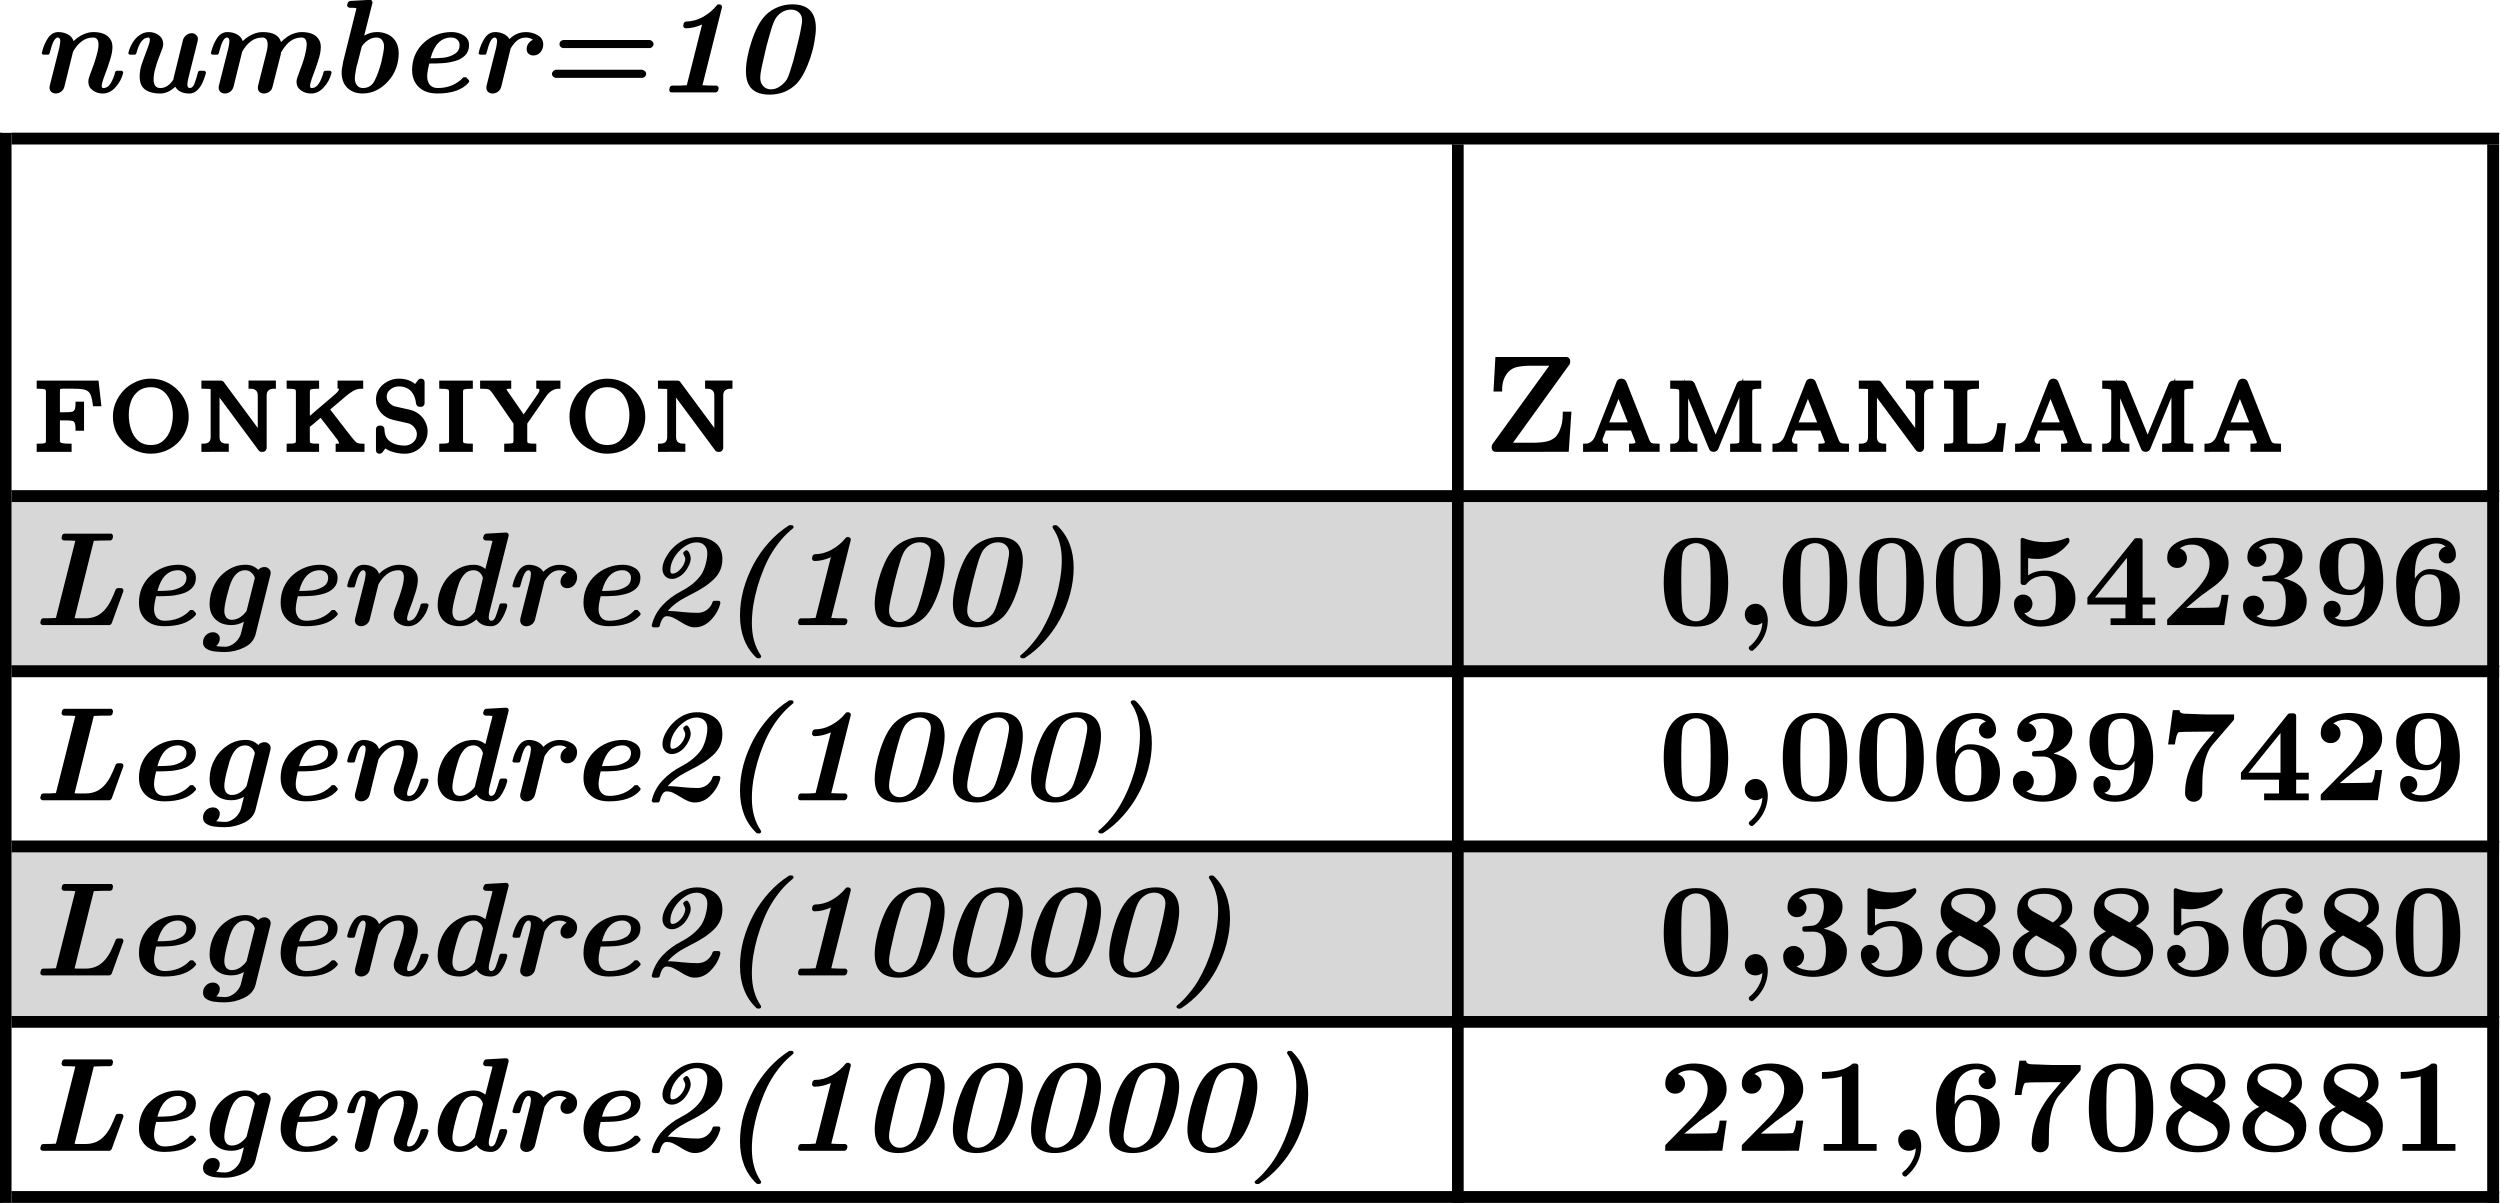 <svg version="1.1" viewBox="0 0 276.254 132.989" xmlns="http://www.w3.org/2000/svg" xmlns:xlink="http://www.w3.org/1999/xlink"><defs><symbol id="g" overflow="visible"><path d="m1.469-0.391c0-0.031 0.004-0.082 0.016-0.156l0.797-3.156c0.039-0.188 0.066-0.363 0.078-0.531 0-0.207-0.07-0.312-0.203-0.312-0.086 0-0.168 0.055-0.25 0.156-0.074 0.094-0.137 0.215-0.188 0.359-0.055 0.137-0.102 0.281-0.141 0.438-0.043 0.148-0.074 0.258-0.094 0.328-0.023 0.086-0.062 0.133-0.125 0.141h-0.391c-0.094-0.02-0.141-0.066-0.141-0.141 0-0.008 0.004-0.031 0.016-0.062 0.102-0.438 0.266-0.82 0.484-1.156 0.227-0.344 0.52-0.516 0.875-0.516 0.281 0 0.539 0.062 0.781 0.188 0.238 0.125 0.398 0.312 0.484 0.562 0.238-0.238 0.5-0.422 0.781-0.547 0.281-0.133 0.57-0.203 0.875-0.203 0.289 0 0.551 0.043 0.781 0.125 0.238 0.086 0.426 0.219 0.562 0.406 0.145 0.18 0.219 0.418 0.219 0.719 0 0.305-0.074 0.68-0.219 1.125-0.137 0.438-0.309 0.922-0.516 1.453-0.105 0.293-0.156 0.508-0.156 0.641 0 0.117 0.039 0.172 0.125 0.172 0.258 0 0.469-0.133 0.625-0.406 0.164-0.281 0.289-0.594 0.375-0.938 0.008-0.039 0.055-0.07 0.141-0.094h0.375c0.094 0.031 0.141 0.086 0.141 0.156 0 0.012-0.008 0.031-0.016 0.062-0.105 0.43-0.312 0.812-0.625 1.156-0.305 0.344-0.656 0.516-1.062 0.516-0.312 0-0.59-0.09-0.828-0.266-0.242-0.176-0.359-0.414-0.359-0.719 0-0.113 0.023-0.25 0.078-0.406 0.094-0.258 0.176-0.488 0.25-0.688 0.082-0.195 0.16-0.422 0.234-0.672 0.082-0.25 0.148-0.488 0.203-0.719 0.051-0.227 0.078-0.422 0.078-0.578 0-0.395-0.148-0.594-0.438-0.594-0.367 0-0.688 0.109-0.969 0.328-0.273 0.211-0.508 0.492-0.703 0.844l-0.719 2.906c-0.043 0.168-0.133 0.305-0.266 0.406-0.137 0.102-0.289 0.156-0.453 0.156-0.137 0-0.258-0.043-0.359-0.125-0.105-0.094-0.156-0.211-0.156-0.359z"/></symbol><symbol id="ak" overflow="visible"><path d="m1.766-1.312c0-0.332 0.051-0.66 0.156-0.984 0.113-0.332 0.289-0.816 0.531-1.453 0.102-0.258 0.156-0.469 0.156-0.625 0-0.113-0.043-0.172-0.125-0.172-0.438 0-0.773 0.445-1 1.328-0.031 0.055-0.074 0.086-0.125 0.094h-0.391c-0.094-0.02-0.141-0.066-0.141-0.141 0-0.008 0.004-0.031 0.016-0.062 0.062-0.258 0.172-0.52 0.328-0.781 0.164-0.27 0.363-0.484 0.594-0.641 0.238-0.164 0.492-0.25 0.766-0.25 0.312 0 0.586 0.09 0.828 0.266 0.238 0.18 0.359 0.422 0.359 0.734 0 0.117-0.027 0.242-0.078 0.375-0.105 0.262-0.215 0.547-0.328 0.859-0.117 0.312-0.211 0.609-0.281 0.891-0.074 0.281-0.109 0.547-0.109 0.797 0 0.48 0.188 0.719 0.562 0.719 0.406 0 0.766-0.234 1.078-0.703 0-0.062 0.008-0.125 0.031-0.188l0.766-3.109c0.051-0.156 0.145-0.285 0.281-0.391 0.133-0.102 0.281-0.156 0.438-0.156 0.145 0 0.266 0.047 0.359 0.141 0.102 0.086 0.156 0.199 0.156 0.344 0 0.031-0.008 0.078-0.016 0.141l-0.766 3.062c-0.055 0.211-0.086 0.391-0.094 0.547 0 0.211 0.066 0.312 0.203 0.312 0.164 0 0.297-0.125 0.391-0.375s0.188-0.551 0.281-0.906c0.02-0.082 0.066-0.133 0.141-0.156h0.391c0.062 0.023 0.109 0.07 0.141 0.141 0 0.012-0.008 0.027-0.016 0.047v0.047c-0.074 0.262-0.168 0.516-0.281 0.766-0.105 0.242-0.25 0.449-0.438 0.625-0.188 0.176-0.402 0.266-0.641 0.266-0.562 0-0.953-0.188-1.172-0.562-0.398 0.375-0.82 0.562-1.266 0.562-0.512 0-0.922-0.109-1.234-0.328-0.305-0.227-0.453-0.586-0.453-1.078z"/></symbol><symbol id="aj" overflow="visible"><path d="m1.469-0.391c0-0.031 0.004-0.082 0.016-0.156l0.797-3.156c0.039-0.188 0.066-0.363 0.078-0.531 0-0.207-0.07-0.312-0.203-0.312-0.086 0-0.168 0.055-0.25 0.156-0.074 0.094-0.137 0.215-0.188 0.359-0.055 0.137-0.102 0.281-0.141 0.438-0.043 0.148-0.074 0.258-0.094 0.328-0.023 0.086-0.062 0.133-0.125 0.141h-0.391c-0.094-0.02-0.141-0.066-0.141-0.141 0-0.008 0.004-0.031 0.016-0.062 0.102-0.438 0.266-0.82 0.484-1.156 0.227-0.344 0.52-0.516 0.875-0.516 0.281 0 0.539 0.062 0.781 0.188 0.238 0.125 0.398 0.312 0.484 0.562 0.238-0.238 0.5-0.422 0.781-0.547 0.281-0.133 0.57-0.203 0.875-0.203 0.852 0 1.359 0.277 1.516 0.828 0.145-0.156 0.312-0.297 0.5-0.422 0.188-0.133 0.383-0.234 0.594-0.297 0.207-0.07 0.422-0.109 0.641-0.109 0.289 0 0.551 0.043 0.781 0.125 0.238 0.086 0.426 0.219 0.562 0.406 0.145 0.18 0.219 0.418 0.219 0.719 0 0.305-0.074 0.68-0.219 1.125-0.137 0.438-0.309 0.922-0.516 1.453-0.105 0.293-0.156 0.508-0.156 0.641 0 0.117 0.039 0.172 0.125 0.172 0.25 0 0.457-0.133 0.625-0.406 0.164-0.281 0.289-0.594 0.375-0.938 0.008-0.039 0.055-0.07 0.141-0.094h0.375c0.094 0.031 0.141 0.086 0.141 0.156 0 0.012-0.008 0.031-0.016 0.062-0.105 0.43-0.312 0.812-0.625 1.156-0.305 0.344-0.656 0.516-1.062 0.516-0.324 0-0.605-0.09-0.844-0.266-0.242-0.176-0.359-0.414-0.359-0.719 0-0.102 0.031-0.238 0.094-0.406 0.094-0.258 0.176-0.488 0.25-0.688 0.082-0.195 0.16-0.422 0.234-0.672 0.082-0.25 0.145-0.488 0.188-0.719 0.051-0.227 0.078-0.422 0.078-0.578 0-0.395-0.141-0.594-0.422-0.594-0.25 0-0.48 0.055-0.688 0.156-0.211 0.105-0.398 0.25-0.562 0.438-0.156 0.18-0.305 0.383-0.438 0.609-0.012 0.043-0.023 0.074-0.031 0.094v0.078l-0.688 2.703c-0.031 0.168-0.117 0.305-0.25 0.406-0.137 0.102-0.289 0.156-0.453 0.156-0.148 0-0.273-0.043-0.375-0.125-0.094-0.094-0.141-0.211-0.141-0.359 0-0.008 0.004-0.062 0.016-0.156l0.672-2.656c0.082-0.301 0.125-0.551 0.125-0.75 0-0.395-0.148-0.594-0.438-0.594-0.367 0-0.688 0.109-0.969 0.328-0.273 0.211-0.508 0.492-0.703 0.844l-0.719 2.906c-0.043 0.168-0.133 0.305-0.266 0.406-0.137 0.102-0.289 0.156-0.453 0.156-0.137 0-0.258-0.043-0.359-0.125-0.105-0.094-0.156-0.211-0.156-0.359z"/></symbol><symbol id="ai" overflow="visible"><path d="m2.953 0.094c-0.355 0-0.664-0.074-0.922-0.219-0.262-0.145-0.465-0.348-0.609-0.609-0.137-0.27-0.203-0.578-0.203-0.922 0-0.102 0.016-0.25 0.047-0.438 0.039-0.188 0.062-0.312 0.062-0.375l1.109-4.453v-0.062c-0.105-0.02-0.297-0.031-0.578-0.031-0.125-0.039-0.188-0.113-0.188-0.219l0.062-0.203c0.039-0.07 0.098-0.117 0.172-0.141l1.672-0.094c0.062 0 0.109 0.023 0.141 0.062 0.039 0.043 0.062 0.102 0.062 0.172l-0.688 2.734c0.344-0.195 0.691-0.297 1.047-0.297 0.27 0 0.516 0.043 0.734 0.125 0.227 0.074 0.422 0.188 0.578 0.344 0.164 0.156 0.289 0.344 0.375 0.562 0.082 0.219 0.125 0.469 0.125 0.75 0 0.418-0.074 0.824-0.219 1.219-0.148 0.398-0.359 0.75-0.641 1.062-0.273 0.312-0.59 0.562-0.953 0.75-0.367 0.188-0.762 0.281-1.188 0.281zm0.031-0.453c0.438 0 0.758-0.203 0.969-0.609 0.207-0.406 0.395-0.922 0.562-1.547 0.145-0.645 0.219-1.078 0.219-1.297 0-0.207-0.055-0.379-0.156-0.516-0.105-0.145-0.262-0.219-0.469-0.219-0.242 0-0.465 0.07-0.672 0.203-0.211 0.137-0.391 0.312-0.547 0.531l-0.359 1.422c-0.043 0.086-0.09 0.281-0.141 0.594-0.055 0.312-0.078 0.523-0.078 0.625 0 0.23 0.055 0.422 0.172 0.578 0.113 0.156 0.281 0.234 0.5 0.234z"/></symbol><symbol id="b" overflow="visible"><path d="m2.438-1.328c0 0.281 0.07 0.516 0.219 0.703 0.156 0.18 0.375 0.266 0.656 0.266 0.406 0 0.797-0.07 1.172-0.219 0.375-0.156 0.691-0.379 0.953-0.672h0.234l0.203 0.219c0.031 0.031 0.047 0.07 0.047 0.109 0 0.023-0.016 0.059-0.047 0.109-0.523 0.605-1.387 0.906-2.594 0.906-0.418 0-0.781-0.074-1.094-0.219-0.312-0.156-0.559-0.379-0.734-0.672-0.18-0.289-0.266-0.641-0.266-1.047 0-0.457 0.082-0.879 0.25-1.266 0.176-0.395 0.414-0.727 0.719-1 0.301-0.281 0.648-0.5 1.047-0.656 0.395-0.156 0.816-0.234 1.266-0.234 0.375 0 0.707 0.094 1 0.281 0.289 0.18 0.438 0.445 0.438 0.797 0 0.355-0.109 0.641-0.328 0.859s-0.5 0.375-0.844 0.469c-0.336 0.094-0.664 0.152-0.984 0.172-0.324 0.023-0.688 0.031-1.094 0.031h-0.047c-0.117 0.469-0.172 0.824-0.172 1.062zm0.281-1.5c0.395 0 0.758-0.016 1.094-0.047 0.332-0.039 0.633-0.145 0.906-0.312 0.27-0.164 0.406-0.414 0.406-0.75 0-0.176-0.07-0.32-0.203-0.438-0.137-0.113-0.297-0.172-0.484-0.172-0.844 0-1.418 0.574-1.719 1.719z"/></symbol><symbol id="f" overflow="visible"><path d="m1.469-0.391c0-0.031 0.004-0.082 0.016-0.156l0.797-3.156c0.039-0.188 0.066-0.363 0.078-0.531 0-0.207-0.07-0.312-0.203-0.312-0.086 0-0.168 0.055-0.25 0.156-0.074 0.094-0.137 0.215-0.188 0.359-0.055 0.137-0.102 0.281-0.141 0.438-0.043 0.148-0.074 0.258-0.094 0.328-0.023 0.086-0.062 0.133-0.125 0.141h-0.391c-0.094-0.02-0.141-0.066-0.141-0.141 0-0.008 0.004-0.031 0.016-0.062 0.102-0.438 0.266-0.82 0.484-1.156 0.227-0.344 0.52-0.516 0.875-0.516 0.238 0 0.461 0.047 0.672 0.141 0.219 0.094 0.391 0.242 0.516 0.438 0.383-0.383 0.836-0.578 1.359-0.578 0.363 0 0.691 0.09 0.984 0.266 0.301 0.168 0.453 0.422 0.453 0.766 0 0.242-0.078 0.453-0.234 0.641-0.156 0.18-0.355 0.266-0.594 0.266-0.148 0-0.277-0.047-0.391-0.141-0.105-0.102-0.156-0.234-0.156-0.391 0-0.164 0.047-0.316 0.141-0.453 0.102-0.145 0.227-0.25 0.375-0.312-0.148-0.125-0.352-0.188-0.609-0.188-0.262 0-0.496 0.086-0.703 0.25-0.199 0.168-0.375 0.387-0.531 0.656l-0.781 3.172c-0.043 0.168-0.133 0.305-0.266 0.406-0.137 0.102-0.289 0.156-0.453 0.156-0.137 0-0.258-0.043-0.359-0.125-0.105-0.094-0.156-0.211-0.156-0.359z"/></symbol><symbol id="ah" overflow="visible"><path d="m1.688-1.203c-0.086-0.008-0.156-0.047-0.219-0.109s-0.094-0.133-0.094-0.219c0-0.082 0.031-0.156 0.094-0.219s0.133-0.102 0.219-0.125h7.172c0.094 0.023 0.172 0.062 0.234 0.125 0.062 0.055 0.094 0.125 0.094 0.219 0 0.086-0.031 0.156-0.094 0.219s-0.141 0.102-0.234 0.109zm0.625-2.469c-0.094-0.008-0.172-0.047-0.234-0.109-0.055-0.062-0.078-0.133-0.078-0.219 0-0.082 0.023-0.156 0.078-0.219 0.062-0.062 0.141-0.102 0.234-0.125h7.172c0.094 0.023 0.164 0.062 0.219 0.125 0.062 0.062 0.094 0.137 0.094 0.219 0 0.086-0.031 0.156-0.094 0.219-0.055 0.062-0.125 0.102-0.219 0.109z"/></symbol><symbol id="e" overflow="visible"><path d="m1.547 0c-0.055 0-0.094-0.02-0.125-0.062-0.031-0.051-0.047-0.102-0.047-0.156l0.047-0.219c0.031-0.062 0.086-0.102 0.172-0.125h0.688c0.188-0.008 0.367-0.02 0.547-0.031l1.266-5.031c-0.48 0.211-0.93 0.312-1.344 0.312-0.062 0-0.117-0.02-0.156-0.062-0.043-0.039-0.062-0.094-0.062-0.156l0.047-0.219c0.039-0.062 0.098-0.102 0.172-0.125 0.488 0 0.957-0.125 1.406-0.375 0.457-0.25 0.848-0.578 1.172-0.984 0.008-0.031 0.051-0.051 0.125-0.062h0.109c0.125 0.031 0.188 0.105 0.188 0.219l-1.625 6.484c0.258 0.023 0.648 0.031 1.172 0.031 0.113 0.043 0.172 0.117 0.172 0.219l-0.047 0.203c-0.055 0.074-0.109 0.121-0.172 0.141z"/></symbol><symbol id="a" overflow="visible"><path d="m1.25-1.766c0-0.332 0.039-0.719 0.125-1.156 0.082-0.438 0.195-0.875 0.344-1.312 0.145-0.445 0.312-0.852 0.5-1.219 0.195-0.375 0.414-0.688 0.656-0.938 0.301-0.301 0.641-0.523 1.016-0.672 0.375-0.156 0.773-0.234 1.203-0.234 1.301 0 1.953 0.656 1.953 1.969 0 0.336-0.043 0.719-0.125 1.156-0.074 0.43-0.184 0.859-0.328 1.297-0.148 0.438-0.32 0.852-0.516 1.234-0.199 0.387-0.414 0.699-0.641 0.938-0.293 0.293-0.633 0.516-1.016 0.672-0.387 0.145-0.789 0.219-1.203 0.219-0.656 0-1.152-0.164-1.484-0.484-0.324-0.32-0.484-0.812-0.484-1.469zm2.078 1.516c0.25 0 0.488-0.078 0.719-0.234 0.238-0.156 0.43-0.344 0.578-0.562 0.082-0.133 0.172-0.348 0.266-0.641 0.102-0.301 0.195-0.602 0.281-0.906 0.082-0.312 0.176-0.68 0.281-1.109 0.039-0.156 0.102-0.41 0.188-0.766 0.082-0.352 0.145-0.66 0.188-0.922 0.051-0.258 0.078-0.457 0.078-0.594 0-0.27-0.09-0.484-0.266-0.641-0.168-0.156-0.387-0.234-0.656-0.234-0.262 0-0.508 0.07-0.734 0.203-0.219 0.137-0.398 0.309-0.531 0.516-0.125 0.199-0.25 0.508-0.375 0.922-0.125 0.406-0.266 0.914-0.422 1.516-0.156 0.656-0.277 1.184-0.359 1.578-0.086 0.387-0.125 0.703-0.125 0.953 0 0.262 0.082 0.48 0.25 0.656 0.164 0.18 0.379 0.266 0.641 0.266z"/></symbol><symbol id="q" overflow="visible"><path d="m0.891 0c-0.125-0.031-0.188-0.102-0.188-0.219l0.062-0.219c0.02-0.062 0.07-0.102 0.156-0.125 0.5 0 0.859-0.008 1.078-0.031l1.609-6.391c-0.148-0.02-0.469-0.031-0.969-0.031-0.117-0.039-0.172-0.113-0.172-0.219l0.047-0.203c0.031-0.07 0.086-0.117 0.172-0.141h3.891c0.051 0 0.086 0.027 0.109 0.078 0.031 0.043 0.047 0.09 0.047 0.141l-0.047 0.219c-0.031 0.062-0.086 0.105-0.156 0.125-0.668 0-1.133 0.012-1.391 0.031l-1.594 6.406c0.062 0.012 0.176 0.016 0.344 0.016h0.562c0.344 0 0.648-0.062 0.922-0.188 0.27-0.133 0.5-0.312 0.688-0.531 0.195-0.227 0.359-0.473 0.484-0.734 0.133-0.27 0.27-0.578 0.406-0.922 0.02-0.062 0.07-0.102 0.156-0.125h0.312c0.113 0.023 0.172 0.086 0.172 0.188v0.062l-0.969 2.672c-0.043 0.074-0.102 0.121-0.172 0.141z"/></symbol><symbol id="p" overflow="visible"><path d="m0.625 1.438c0-0.23 0.078-0.43 0.234-0.594 0.164-0.168 0.363-0.25 0.594-0.25 0.156 0 0.285 0.047 0.391 0.141 0.113 0.102 0.172 0.227 0.172 0.375 0 0.125-0.027 0.238-0.078 0.344-0.055 0.113-0.125 0.207-0.219 0.281 0.188 0.039 0.43 0.062 0.734 0.062 0.207 0 0.398-0.059 0.578-0.172 0.188-0.105 0.348-0.246 0.484-0.422 0.133-0.18 0.223-0.359 0.266-0.547l0.234-0.938c-0.324 0.188-0.668 0.281-1.031 0.281-0.367 0-0.684-0.066-0.953-0.203-0.273-0.145-0.484-0.348-0.641-0.609-0.148-0.258-0.219-0.57-0.219-0.938 0-0.551 0.129-1.078 0.391-1.578 0.258-0.5 0.617-0.898 1.078-1.203 0.457-0.312 0.961-0.469 1.516-0.469 0.426 0 0.773 0.141 1.047 0.422 0.145-0.156 0.316-0.234 0.516-0.234 0.145 0 0.266 0.047 0.359 0.141 0.102 0.086 0.156 0.199 0.156 0.344 0 0.043-0.008 0.09-0.016 0.141l-1.234 4.953c-0.125 0.488-0.445 0.852-0.953 1.094-0.512 0.25-1.047 0.375-1.609 0.375-0.293 0-0.562-0.016-0.812-0.047-0.25-0.023-0.48-0.094-0.688-0.219-0.199-0.117-0.297-0.293-0.297-0.531zm2.391-1.875c0.227 0 0.453-0.066 0.672-0.203 0.219-0.145 0.398-0.32 0.547-0.531l0.688-2.734c-0.055-0.188-0.152-0.336-0.297-0.453-0.137-0.125-0.305-0.188-0.5-0.188-0.242 0-0.449 0.07-0.625 0.203-0.168 0.137-0.309 0.309-0.422 0.516-0.105 0.199-0.188 0.398-0.25 0.594-0.055 0.188-0.125 0.453-0.219 0.797-0.148 0.574-0.219 0.996-0.219 1.266 0 0.211 0.051 0.387 0.156 0.531 0.113 0.137 0.27 0.203 0.469 0.203z"/></symbol><symbol id="o" overflow="visible"><path d="m1.156-1.672c0-0.406 0.07-0.812 0.219-1.219 0.145-0.406 0.352-0.766 0.625-1.078 0.27-0.312 0.586-0.562 0.953-0.75 0.375-0.188 0.773-0.281 1.203-0.281 0.352 0 0.672 0.117 0.953 0.344l0.578-2.266v-0.062c-0.105-0.02-0.297-0.031-0.578-0.031-0.125-0.039-0.188-0.113-0.188-0.219l0.062-0.203c0.039-0.07 0.094-0.117 0.156-0.141l1.672-0.094c0.07 0 0.129 0.023 0.172 0.062 0.039 0.043 0.062 0.102 0.062 0.172l-1.578 6.281c-0.043 0.156-0.07 0.32-0.078 0.484 0 0.211 0.066 0.312 0.203 0.312 0.164 0 0.289-0.117 0.375-0.359 0.094-0.238 0.191-0.547 0.297-0.922 0.02-0.082 0.066-0.133 0.141-0.156h0.391c0.07 0.023 0.113 0.07 0.125 0.141v0.047 0.047c-0.117 0.43-0.289 0.812-0.516 1.156-0.219 0.336-0.5 0.5-0.844 0.5-0.555 0-0.949-0.188-1.188-0.562-0.449 0.375-0.918 0.562-1.406 0.562-0.375 0-0.699-0.07-0.969-0.203-0.273-0.145-0.48-0.352-0.625-0.625-0.148-0.27-0.219-0.582-0.219-0.938zm1.844 1.312c0.227 0 0.453-0.07 0.672-0.219 0.219-0.145 0.406-0.32 0.562-0.531 0-0.02 0.004-0.039 0.016-0.062 0.008-0.031 0.016-0.055 0.016-0.078l0.641-2.641c-0.043-0.195-0.137-0.352-0.281-0.469-0.137-0.125-0.305-0.188-0.5-0.188-0.312 0-0.57 0.117-0.766 0.344-0.199 0.23-0.344 0.48-0.438 0.75-0.094 0.262-0.199 0.617-0.312 1.062-0.156 0.605-0.234 1.039-0.234 1.297 0 0.211 0.051 0.387 0.156 0.531 0.102 0.137 0.258 0.203 0.469 0.203z"/></symbol><symbol id="n" overflow="visible"><path d="m1.109 0.188c-0.094-0.031-0.141-0.086-0.141-0.156 0-0.012 0.004-0.031 0.016-0.062 0.145-0.594 0.438-1.129 0.875-1.609 0.445-0.477 0.969-0.867 1.562-1.172 0.738-0.383 1.289-0.844 1.656-1.375 0.145-0.227 0.266-0.508 0.359-0.844 0.094-0.344 0.141-0.648 0.141-0.922 0-0.281-0.078-0.5-0.234-0.656-0.156-0.164-0.375-0.25-0.656-0.25-0.336 0-0.672 0.121-1.016 0.359-0.344 0.242-0.625 0.543-0.844 0.906-0.211 0.367-0.312 0.715-0.312 1.047 0 0.188 0.051 0.281 0.156 0.281 0.164 0 0.332-0.066 0.5-0.203 0.176-0.145 0.316-0.312 0.422-0.5 0.102-0.195 0.156-0.375 0.156-0.531 0-0.07-0.031-0.16-0.094-0.266-0.055-0.102-0.078-0.172-0.078-0.203 0-0.02 0.016-0.051 0.047-0.094 0.094-0.094 0.172-0.141 0.234-0.141s0.117 0.043 0.172 0.125c0.051 0.074 0.094 0.168 0.125 0.281 0.031 0.117 0.047 0.203 0.047 0.266 0 0.168-0.047 0.355-0.141 0.562-0.094 0.211-0.215 0.402-0.359 0.578-0.148 0.168-0.312 0.305-0.5 0.406-0.188 0.105-0.375 0.156-0.562 0.156-0.23 0-0.418-0.078-0.562-0.234-0.148-0.164-0.219-0.363-0.219-0.594 0-0.289 0.086-0.598 0.266-0.922 0.176-0.32 0.379-0.598 0.609-0.828 0.281-0.281 0.586-0.5 0.922-0.656 0.344-0.156 0.695-0.234 1.062-0.234 0.613 0 1.117 0.156 1.516 0.469 0.395 0.305 0.594 0.758 0.594 1.359 0 0.418-0.09 0.781-0.266 1.094-0.168 0.305-0.422 0.59-0.766 0.859-0.125 0.105-0.273 0.215-0.438 0.328-0.168 0.105-0.355 0.219-0.562 0.344-0.211 0.117-0.398 0.215-0.562 0.297-0.156 0.086-0.324 0.172-0.5 0.266-0.586 0.305-1.062 0.672-1.438 1.109 0.188 0 0.406 0.012 0.656 0.031 0.25 0.023 0.457 0.043 0.625 0.062 0.176 0.012 0.383 0.027 0.625 0.047 0.238 0.012 0.43 0.016 0.578 0.016 0.176 0 0.352-0.035 0.531-0.109 0.176-0.082 0.32-0.191 0.438-0.328 0.125-0.133 0.211-0.289 0.266-0.469 0.02-0.051 0.062-0.082 0.125-0.094h0.391c0.082 0.023 0.125 0.074 0.125 0.156v0.062c-0.125 0.512-0.387 0.969-0.781 1.375-0.387 0.406-0.828 0.609-1.328 0.609-0.211 0-0.402-0.043-0.578-0.125-0.18-0.07-0.383-0.18-0.609-0.328-0.23-0.145-0.434-0.258-0.609-0.344-0.168-0.082-0.352-0.125-0.547-0.125-0.25 0-0.445 0.277-0.578 0.828-0.031 0.051-0.074 0.082-0.125 0.094z"/></symbol><symbol id="m" overflow="visible"><path d="m3.188 2.703c-0.906-0.855-1.359-2.023-1.359-3.5 0-0.707 0.094-1.414 0.281-2.125 0.195-0.719 0.473-1.414 0.828-2.094 0.363-0.676 0.797-1.289 1.297-1.844 0.508-0.562 1.062-1.031 1.656-1.406 0.008-0.008 0.035-0.016 0.078-0.016h0.172c0.082 0.023 0.125 0.074 0.125 0.156 0 0.043-0.012 0.074-0.031 0.094-0.355 0.281-0.684 0.602-0.984 0.953-0.293 0.344-0.559 0.715-0.797 1.109-0.242 0.398-0.461 0.836-0.656 1.312-0.199 0.48-0.375 0.984-0.531 1.516-0.148 0.523-0.262 1.039-0.344 1.547-0.074 0.5-0.109 0.98-0.109 1.438 0 1.051 0.242 1.938 0.734 2.656 0.02 0.031 0.031 0.062 0.031 0.094 0 0.082-0.043 0.133-0.125 0.156h-0.172c-0.043-0.012-0.074-0.027-0.094-0.047z"/></symbol><symbol id="l" overflow="visible"><path d="m0.484 2.75c-0.094-0.031-0.141-0.086-0.141-0.156 0-0.043 0.016-0.074 0.047-0.094 0.344-0.281 0.656-0.594 0.938-0.938 0.289-0.336 0.562-0.711 0.812-1.125 0.227-0.387 0.445-0.816 0.656-1.297 0.207-0.488 0.383-0.984 0.531-1.484 0.145-0.5 0.258-1.016 0.344-1.547 0.082-0.531 0.125-1.023 0.125-1.484 0-1.062-0.246-1.945-0.734-2.656-0.023-0.031-0.031-0.062-0.031-0.094 0-0.082 0.047-0.133 0.141-0.156h0.156c0.039 0.012 0.078 0.027 0.109 0.047 0.895 0.855 1.344 2.023 1.344 3.5 0 0.699-0.102 1.418-0.297 2.156-0.199 0.73-0.477 1.422-0.828 2.078-0.355 0.656-0.781 1.258-1.281 1.812-0.5 0.562-1.055 1.035-1.656 1.422-0.012 0-0.031 0.004-0.062 0.016z"/></symbol><symbol id="ag" overflow="visible"><path d="m0.562 0v-0.359c0.258 0 0.453-0.02 0.578-0.062 0.125-0.039 0.188-0.156 0.188-0.344v-4.047c0-0.195-0.062-0.316-0.188-0.359-0.125-0.039-0.32-0.062-0.578-0.062v-0.359h4.828l0.203 1.812h-0.375c-0.043-0.332-0.102-0.594-0.172-0.781-0.074-0.195-0.18-0.344-0.312-0.438-0.137-0.094-0.305-0.156-0.5-0.188-0.188-0.031-0.465-0.047-0.828-0.047h-0.844c-0.168 0-0.277 0.027-0.328 0.078-0.043 0.055-0.062 0.168-0.062 0.344v1.844h0.594c0.281 0 0.488-0.016 0.625-0.047 0.133-0.039 0.234-0.125 0.297-0.25s0.094-0.316 0.094-0.578h0.391v2.094h-0.391c0-0.258-0.031-0.453-0.094-0.578s-0.164-0.203-0.297-0.234c-0.137-0.031-0.344-0.047-0.625-0.047h-0.594v1.844c0 0.18 0.086 0.293 0.266 0.344 0.176 0.043 0.41 0.062 0.703 0.062v0.359z"/></symbol><symbol id="y" overflow="visible"><path d="m0.656-2.766c0-0.52 0.133-1.008 0.406-1.469 0.27-0.469 0.633-0.836 1.094-1.109 0.469-0.27 0.961-0.406 1.484-0.406 0.414 0 0.801 0.078 1.156 0.234 0.363 0.156 0.68 0.375 0.953 0.656 0.281 0.273 0.492 0.59 0.641 0.953 0.156 0.355 0.234 0.734 0.234 1.141 0 0.531-0.137 1.027-0.406 1.484-0.273 0.449-0.637 0.805-1.094 1.062-0.461 0.25-0.953 0.375-1.484 0.375-0.387 0-0.762-0.074-1.125-0.219-0.367-0.145-0.695-0.352-0.984-0.625-0.281-0.281-0.5-0.594-0.656-0.938-0.148-0.352-0.219-0.734-0.219-1.141zm2.984 2.516c0.457 0 0.832-0.129 1.125-0.391 0.301-0.258 0.52-0.594 0.656-1 0.133-0.406 0.203-0.828 0.203-1.266 0-0.312-0.043-0.613-0.125-0.906-0.074-0.289-0.195-0.551-0.359-0.781-0.156-0.238-0.367-0.426-0.625-0.562-0.25-0.133-0.543-0.203-0.875-0.203-0.438 0-0.809 0.117-1.109 0.344-0.305 0.23-0.527 0.531-0.672 0.906-0.137 0.375-0.203 0.777-0.203 1.203 0 0.438 0.066 0.867 0.203 1.281 0.133 0.406 0.352 0.742 0.656 1 0.301 0.25 0.676 0.375 1.125 0.375z"/></symbol><symbol id="u" overflow="visible"><path d="m0.562 0v-0.359c0.238 0 0.426-0.055 0.562-0.172 0.133-0.125 0.203-0.305 0.203-0.547v-4.094c-0.137-0.039-0.391-0.062-0.766-0.062v-0.359h1.469c0.039 0.023 0.07 0.039 0.094 0.047l3.109 4.203v-3.172c0-0.238-0.07-0.414-0.203-0.531-0.125-0.125-0.312-0.188-0.562-0.188v-0.359h1.953v0.359c-0.242 0-0.43 0.062-0.562 0.188-0.137 0.117-0.203 0.293-0.203 0.531v4.375c-0.023 0.074-0.062 0.121-0.125 0.141h-0.156c-0.055-0.008-0.086-0.023-0.094-0.047l-3.531-4.766v3.734c0 0.168 0.031 0.305 0.094 0.406 0.062 0.105 0.148 0.184 0.266 0.234 0.113 0.055 0.25 0.078 0.406 0.078v0.359z"/></symbol><symbol id="ae" overflow="visible"><path d="m0.562 0v-0.359c0.258 0 0.453-0.02 0.578-0.062 0.125-0.039 0.188-0.156 0.188-0.344v-4.047c0-0.195-0.062-0.316-0.188-0.359-0.125-0.039-0.32-0.062-0.578-0.062v-0.359h2.375v0.359c-0.25 0-0.445 0.023-0.578 0.062-0.125 0.043-0.188 0.164-0.188 0.359v2.328l2.375-2.031c0.238-0.207 0.359-0.395 0.359-0.562 0-0.102-0.043-0.156-0.125-0.156v-0.359h1.812v0.359c-0.262 0-0.512 0.07-0.75 0.203-0.23 0.137-0.465 0.309-0.703 0.516l-1.344 1.141 1.781 2.297c0.219 0.281 0.391 0.477 0.516 0.578 0.133 0.094 0.336 0.141 0.609 0.141v0.359h-2.078v-0.359c0.188 0 0.281-0.062 0.281-0.188 0-0.133-0.09-0.312-0.266-0.531l-1.391-1.812-1.078 0.906v1.219c0 0.188 0.062 0.305 0.188 0.344 0.133 0.043 0.328 0.062 0.578 0.062v0.359z"/></symbol><symbol id="ad" overflow="visible"><path d="m0.656 0.031v-1.766c0-0.031 0.008-0.055 0.031-0.078 0.031-0.031 0.055-0.047 0.078-0.047h0.156c0.02 0 0.047 0.016 0.078 0.047 0.031 0.023 0.047 0.047 0.047 0.078 0 0.512 0.172 0.898 0.516 1.156 0.352 0.25 0.797 0.375 1.328 0.375 0.188 0 0.375-0.047 0.562-0.141 0.188-0.102 0.332-0.238 0.438-0.406 0.102-0.164 0.156-0.352 0.156-0.562 0-0.25-0.09-0.473-0.266-0.672-0.168-0.207-0.375-0.336-0.625-0.391l-1.188-0.266c-0.375-0.082-0.688-0.266-0.938-0.547-0.25-0.289-0.375-0.617-0.375-0.984 0-0.289 0.078-0.555 0.234-0.797 0.164-0.238 0.379-0.426 0.641-0.562 0.27-0.145 0.555-0.219 0.859-0.219 0.582 0 1.039 0.172 1.375 0.516l0.359-0.469c0.008-0.031 0.047-0.047 0.109-0.047 0.094 0 0.141 0.043 0.141 0.125v1.766c0 0.031-0.016 0.062-0.047 0.094-0.023 0.023-0.047 0.031-0.078 0.031h-0.141c-0.062 0-0.105-0.039-0.125-0.125-0.055-0.477-0.215-0.859-0.484-1.141-0.273-0.281-0.641-0.422-1.109-0.422-0.305 0-0.574 0.102-0.812 0.297-0.23 0.188-0.344 0.422-0.344 0.703 0 0.242 0.086 0.453 0.266 0.641 0.176 0.18 0.379 0.293 0.609 0.344l1.188 0.266c0.238 0.055 0.461 0.164 0.672 0.328 0.207 0.156 0.367 0.355 0.484 0.594 0.113 0.23 0.172 0.469 0.172 0.719 0 0.305-0.078 0.586-0.234 0.844-0.156 0.262-0.371 0.469-0.641 0.625-0.262 0.145-0.547 0.219-0.859 0.219-0.305 0-0.602-0.043-0.891-0.125-0.281-0.07-0.531-0.195-0.75-0.375l-0.344 0.453c-0.023 0.031-0.059 0.047-0.109 0.047-0.094 0-0.141-0.043-0.141-0.125z"/></symbol><symbol id="ac" overflow="visible"><path d="m0.516 0v-0.359c0.27 0 0.473-0.02 0.609-0.062 0.133-0.039 0.203-0.156 0.203-0.344v-4.047c0-0.195-0.07-0.316-0.203-0.359-0.137-0.039-0.34-0.062-0.609-0.062v-0.359h2.469v0.359c-0.262 0-0.465 0.023-0.609 0.062-0.137 0.043-0.203 0.164-0.203 0.359v4.047c0 0.188 0.066 0.305 0.203 0.344 0.145 0.043 0.348 0.062 0.609 0.062v0.359z"/></symbol><symbol id="ab" overflow="visible"><path d="m2.312 0v-0.359c0.258 0 0.453-0.02 0.578-0.062 0.125-0.039 0.188-0.156 0.188-0.344v-1.469l-1.781-2.578c-0.137-0.195-0.266-0.316-0.391-0.359-0.117-0.039-0.312-0.062-0.594-0.062v-0.359h2.266v0.359c-0.273 0-0.406 0.062-0.406 0.188 0 0.031 0.035 0.109 0.109 0.234l1.484 2.141 1.281-1.844c0.125-0.176 0.188-0.328 0.188-0.453 0-0.07-0.027-0.133-0.078-0.188-0.055-0.051-0.117-0.078-0.188-0.078v-0.359h1.688v0.359c-0.23 0-0.449 0.07-0.656 0.203-0.199 0.125-0.371 0.297-0.516 0.516l-1.578 2.281v1.469c0 0.188 0.062 0.305 0.188 0.344 0.125 0.043 0.312 0.062 0.562 0.062v0.359z"/></symbol><symbol id="aa" overflow="visible"><path d="m0.953 0c-0.043 0-0.078-0.016-0.109-0.047s-0.047-0.066-0.047-0.109v-0.141c0-0.031 0.016-0.066 0.047-0.109l4.875-6.734h-1.781c-0.449 0-0.828 0.031-1.141 0.094-0.312 0.055-0.586 0.184-0.812 0.391-0.211 0.199-0.371 0.445-0.484 0.734-0.105 0.293-0.156 0.602-0.156 0.922h-0.391l0.141-2.547h5.75c0.039 0 0.07 0.016 0.094 0.047 0.031 0.031 0.047 0.07 0.047 0.109v0.125c0 0.031-0.012 0.062-0.031 0.094l-4.859 6.734h1.844c0.488 0 0.895-0.031 1.219-0.094 0.332-0.062 0.625-0.203 0.875-0.422 0.145-0.156 0.27-0.348 0.375-0.578 0.102-0.238 0.176-0.477 0.219-0.719 0.039-0.25 0.062-0.504 0.062-0.766h0.391l-0.203 3.016z"/></symbol><symbol id="k" overflow="visible"><path d="m0.469 0v-0.359c0.227 0 0.426-0.062 0.594-0.188 0.176-0.133 0.305-0.312 0.391-0.531l1.781-4.516c0.039-0.102 0.125-0.156 0.25-0.156 0.133 0 0.223 0.055 0.266 0.156l1.906 4.828c0.082 0.188 0.18 0.305 0.297 0.344 0.113 0.043 0.297 0.062 0.547 0.062v0.359h-2.219v-0.359c0.352 0 0.531-0.086 0.531-0.266 0-0.039-0.012-0.086-0.031-0.141l-0.391-1h-2.297l-0.266 0.688c-0.043 0.094-0.062 0.184-0.062 0.266 0 0.125 0.039 0.234 0.125 0.328 0.082 0.086 0.191 0.125 0.328 0.125v0.359zm1.781-2.125h2l-1-2.531z"/></symbol><symbol id="z" overflow="visible"><path d="m0.625 0v-0.359c0.238 0 0.422-0.055 0.547-0.172 0.133-0.125 0.203-0.305 0.203-0.547v-3.734c0-0.195-0.062-0.316-0.188-0.359-0.125-0.039-0.312-0.062-0.562-0.062v-0.359h1.5c0.102 0 0.18 0.055 0.234 0.156l1.875 4.578 1.891-4.578c0.051-0.102 0.129-0.156 0.234-0.156h1.5v0.359c-0.25 0-0.438 0.023-0.562 0.062-0.125 0.043-0.188 0.164-0.188 0.359v4.047c0 0.188 0.062 0.305 0.188 0.344 0.125 0.043 0.312 0.062 0.562 0.062v0.359h-2.266v-0.359c0.258 0 0.453-0.02 0.578-0.062 0.125-0.039 0.188-0.156 0.188-0.344v-4.391l-2.047 5c-0.043 0.105-0.125 0.156-0.25 0.156-0.117 0-0.195-0.051-0.234-0.156l-2.031-4.922v4c0 0.168 0.031 0.305 0.094 0.406 0.062 0.105 0.148 0.184 0.266 0.234 0.113 0.055 0.25 0.078 0.406 0.078v0.359z"/></symbol><symbol id="af" overflow="visible"><path d="m0.562 0v-0.359c0.258 0 0.453-0.02 0.578-0.062 0.125-0.039 0.188-0.156 0.188-0.344v-4.047c0-0.195-0.062-0.316-0.188-0.359-0.125-0.039-0.32-0.062-0.578-0.062v-0.359h2.578v0.359c-0.293 0-0.527 0.027-0.703 0.078-0.18 0.043-0.266 0.156-0.266 0.344v4.047c0 0.168 0.02 0.277 0.062 0.328 0.051 0.055 0.16 0.078 0.328 0.078h0.703c0.312 0 0.566-0.031 0.766-0.094 0.207-0.07 0.375-0.176 0.5-0.312 0.125-0.133 0.223-0.312 0.297-0.531 0.07-0.219 0.117-0.473 0.141-0.766h0.391l-0.219 2.062z"/></symbol><symbol id="c" overflow="visible"><path d="m3.172 0.125c-1.031 0-1.734-0.328-2.109-0.984-0.375-0.664-0.562-1.551-0.562-2.656 0-0.719 0.066-1.344 0.203-1.875 0.145-0.539 0.414-0.984 0.812-1.328 0.395-0.344 0.945-0.516 1.656-0.516 0.707 0 1.258 0.172 1.656 0.516 0.395 0.344 0.66 0.789 0.797 1.328 0.145 0.543 0.219 1.168 0.219 1.875 0 0.523-0.039 0.992-0.109 1.406-0.074 0.418-0.211 0.797-0.406 1.141-0.188 0.344-0.461 0.617-0.812 0.812-0.355 0.188-0.805 0.281-1.344 0.281zm-1.062-1.219c0.094 0.23 0.234 0.418 0.422 0.562 0.195 0.148 0.41 0.219 0.641 0.219 0.238 0 0.453-0.07 0.641-0.219 0.195-0.145 0.336-0.332 0.422-0.562 0.102-0.289 0.156-1.16 0.156-2.609 0-1.32-0.055-2.113-0.156-2.375-0.086-0.219-0.227-0.391-0.422-0.516-0.188-0.133-0.402-0.203-0.641-0.203-0.23 0-0.445 0.07-0.641 0.203-0.199 0.125-0.34 0.297-0.422 0.516-0.105 0.262-0.156 1.055-0.156 2.375 0 1.449 0.051 2.32 0.156 2.609z"/></symbol><symbol id="j" overflow="visible"><path d="m1.203 1.906c0-0.062 0.02-0.109 0.062-0.141 0.301-0.23 0.551-0.527 0.75-0.891 0.207-0.367 0.312-0.727 0.312-1.078-0.168 0.137-0.355 0.203-0.562 0.203-0.25 0-0.465-0.082-0.641-0.25-0.168-0.176-0.25-0.391-0.25-0.641 0-0.238 0.082-0.441 0.25-0.609 0.176-0.176 0.391-0.266 0.641-0.266 0.219 0 0.406 0.07 0.562 0.203 0.156 0.137 0.27 0.312 0.344 0.531 0.07 0.211 0.109 0.422 0.109 0.641 0 0.324-0.055 0.641-0.156 0.953-0.105 0.32-0.25 0.609-0.438 0.859-0.18 0.258-0.398 0.492-0.656 0.703-0.023 0.008-0.047 0.016-0.078 0.016-0.062 0-0.121-0.027-0.172-0.078-0.055-0.055-0.078-0.105-0.078-0.156z"/></symbol><symbol id="t" overflow="visible"><path d="m1.469-1c0.156 0.188 0.348 0.336 0.578 0.438 0.238 0.105 0.492 0.156 0.766 0.156 0.363 0 0.641-0.078 0.828-0.234 0.195-0.156 0.32-0.359 0.375-0.609 0.051-0.25 0.078-0.566 0.078-0.953v-0.031c0-0.332-0.016-0.625-0.047-0.875-0.031-0.258-0.117-0.484-0.25-0.672-0.125-0.195-0.328-0.297-0.609-0.297-0.68 0-1.188 0.227-1.531 0.672-0.031 0.043-0.074 0.07-0.125 0.078h-0.188c-0.094-0.02-0.152-0.078-0.172-0.172v-3.609c0.02-0.062 0.066-0.102 0.141-0.125 0.039 0 0.062 0.008 0.062 0.016 0.594 0.23 1.195 0.344 1.812 0.344 0.613 0 1.219-0.113 1.812-0.344 0.031-0.008 0.051-0.016 0.062-0.016 0.07 0 0.125 0.043 0.156 0.125v0.172c-0.012 0.031-0.023 0.062-0.031 0.094-0.199 0.273-0.438 0.512-0.719 0.719-0.273 0.211-0.574 0.371-0.906 0.484-0.336 0.105-0.668 0.156-1 0.156-0.262 0-0.516-0.02-0.766-0.062v1.422c0.383-0.258 0.848-0.391 1.391-0.391 0.469 0 0.895 0.09 1.281 0.266 0.383 0.18 0.688 0.445 0.906 0.797 0.227 0.344 0.344 0.758 0.344 1.234 0 0.523-0.141 0.961-0.422 1.312-0.281 0.355-0.641 0.617-1.078 0.781-0.438 0.164-0.906 0.25-1.406 0.25-0.367 0-0.719-0.078-1.062-0.234-0.336-0.156-0.605-0.379-0.812-0.672-0.211-0.289-0.312-0.617-0.312-0.984 0-0.219 0.07-0.398 0.219-0.547 0.145-0.145 0.328-0.219 0.547-0.219 0.145 0 0.273 0.039 0.391 0.109 0.113 0.062 0.203 0.152 0.266 0.266 0.07 0.117 0.109 0.246 0.109 0.391 0 0.199-0.07 0.375-0.203 0.531-0.125 0.156-0.289 0.234-0.484 0.234z"/></symbol><symbol id="w" overflow="visible"><path d="m0.359-1.703v-0.578l3.875-4.828c0.039-0.062 0.109-0.094 0.203-0.094h0.297c0.062 0 0.109 0.023 0.141 0.062 0.039 0.031 0.062 0.078 0.062 0.141v4.719h1.047v0.578h-1.047v1.141h1.047v0.562h-3.703v-0.562h1.234v-1.141zm0.625-0.578h2.656v-3.297z"/></symbol><symbol id="i" overflow="visible"><path d="m0.625 0v-0.438c0.008-0.02 0.023-0.047 0.047-0.078l2.094-2.125c0.426-0.426 0.758-0.832 1-1.219 0.25-0.383 0.375-0.801 0.375-1.25 0-0.281-0.062-0.539-0.188-0.781-0.117-0.25-0.281-0.441-0.5-0.578-0.219-0.133-0.48-0.203-0.781-0.203-0.398 0-0.73 0.105-1 0.312 0.102 0.031 0.203 0.09 0.297 0.172 0.102 0.074 0.176 0.168 0.219 0.281 0.051 0.117 0.078 0.23 0.078 0.344 0 0.242-0.078 0.438-0.234 0.594s-0.352 0.234-0.578 0.234c-0.242 0-0.438-0.078-0.594-0.234s-0.234-0.352-0.234-0.594c0-0.375 0.117-0.688 0.359-0.938 0.25-0.25 0.551-0.43 0.906-0.547 0.363-0.125 0.734-0.188 1.109-0.188 0.344 0 0.672 0.043 0.984 0.125 0.312 0.086 0.598 0.215 0.859 0.391 0.27 0.168 0.484 0.387 0.641 0.656 0.156 0.273 0.234 0.59 0.234 0.953 0 0.398-0.117 0.75-0.344 1.062-0.23 0.305-0.523 0.586-0.875 0.844-0.355 0.25-0.715 0.512-1.078 0.781l-1.219 1h0.609c0.57 0 1.051-0.004 1.438-0.016 0.395-0.008 0.602-0.023 0.625-0.047 0.113-0.125 0.203-0.461 0.266-1.016h0.578l-0.359 2.5z"/></symbol><symbol id="s" overflow="visible"><path d="m1.641-0.75c0.352 0.23 0.805 0.344 1.359 0.344 0.426 0 0.711-0.145 0.859-0.438 0.145-0.289 0.219-0.68 0.219-1.172 0-0.477-0.074-0.863-0.219-1.156-0.148-0.301-0.438-0.453-0.875-0.453h-0.719c-0.086-0.02-0.133-0.066-0.141-0.141v-0.172c0.02-0.07 0.066-0.113 0.141-0.125l0.578-0.047c0.238 0 0.438-0.082 0.594-0.25 0.156-0.176 0.27-0.383 0.344-0.625 0.082-0.25 0.125-0.488 0.125-0.719 0-0.344-0.07-0.602-0.203-0.781-0.137-0.188-0.371-0.281-0.703-0.281-0.211 0-0.418 0.031-0.625 0.094-0.211 0.062-0.391 0.156-0.547 0.281 0.188 0.043 0.336 0.137 0.453 0.281 0.125 0.148 0.188 0.312 0.188 0.5 0 0.219-0.078 0.406-0.234 0.562-0.148 0.148-0.336 0.219-0.562 0.219-0.219 0-0.406-0.07-0.562-0.219-0.148-0.156-0.219-0.344-0.219-0.562 0-0.508 0.211-0.906 0.641-1.188 0.438-0.289 0.926-0.438 1.469-0.438 0.258 0 0.535 0.027 0.828 0.078 0.289 0.055 0.555 0.137 0.797 0.25 0.25 0.117 0.445 0.273 0.594 0.469 0.156 0.199 0.234 0.445 0.234 0.734 0 0.242-0.043 0.453-0.125 0.641-0.074 0.188-0.188 0.367-0.344 0.531-0.156 0.156-0.328 0.293-0.516 0.406-0.18 0.105-0.371 0.188-0.578 0.25 0.238 0.055 0.473 0.133 0.703 0.234 0.238 0.094 0.445 0.219 0.625 0.375 0.176 0.148 0.316 0.328 0.422 0.547 0.113 0.211 0.172 0.445 0.172 0.703 0 0.711-0.281 1.246-0.844 1.609-0.562 0.355-1.219 0.531-1.969 0.531-0.375 0-0.758-0.059-1.141-0.172-0.375-0.113-0.695-0.301-0.953-0.562-0.25-0.258-0.375-0.582-0.375-0.969 0-0.238 0.082-0.441 0.25-0.609 0.164-0.164 0.375-0.25 0.625-0.25 0.156 0 0.297 0.039 0.422 0.109 0.133 0.074 0.238 0.18 0.312 0.312 0.082 0.137 0.125 0.281 0.125 0.438 0 0.199-0.059 0.375-0.172 0.531-0.105 0.148-0.258 0.246-0.453 0.297z"/></symbol><symbol id="r" overflow="visible"><path d="m1.766-0.625c0.207 0.148 0.5 0.219 0.875 0.219 0.477 0 0.836-0.145 1.078-0.438 0.238-0.289 0.391-0.633 0.453-1.031 0.062-0.406 0.094-0.875 0.094-1.406-0.148 0.25-0.324 0.449-0.531 0.594-0.211 0.137-0.449 0.203-0.719 0.203-0.742 0-1.34-0.207-1.797-0.625-0.461-0.414-0.688-0.992-0.688-1.734 0-0.52 0.117-0.957 0.359-1.312 0.238-0.363 0.562-0.633 0.969-0.812 0.406-0.176 0.863-0.266 1.375-0.266 0.656 0 1.176 0.18 1.562 0.531 0.383 0.344 0.648 0.793 0.797 1.344 0.145 0.543 0.219 1.137 0.219 1.781 0 0.68-0.121 1.297-0.359 1.859-0.242 0.555-0.602 1-1.078 1.344-0.48 0.336-1.059 0.5-1.734 0.5-0.324 0-0.621-0.047-0.891-0.141-0.262-0.102-0.477-0.258-0.641-0.469-0.168-0.219-0.25-0.492-0.25-0.828 0-0.195 0.066-0.363 0.203-0.5 0.133-0.133 0.301-0.203 0.5-0.203 0.207 0 0.379 0.07 0.516 0.203 0.133 0.137 0.203 0.305 0.203 0.5 0 0.168-0.047 0.32-0.141 0.453-0.094 0.125-0.219 0.203-0.375 0.234zm1.328-2.297c0.27 0 0.492-0.094 0.672-0.281 0.176-0.195 0.301-0.43 0.375-0.703 0.07-0.281 0.109-0.551 0.109-0.812v-0.156c0-0.539-0.062-0.988-0.188-1.344-0.117-0.363-0.391-0.547-0.828-0.547-0.355 0-0.621 0.09-0.797 0.266-0.168 0.18-0.273 0.391-0.312 0.641-0.031 0.25-0.047 0.578-0.047 0.984v0.031c0 0.398 0.016 0.727 0.047 0.984 0.031 0.25 0.117 0.469 0.266 0.656 0.156 0.188 0.391 0.281 0.703 0.281z"/></symbol><symbol id="h" overflow="visible"><path d="m3.172 0.125c-0.512 0-0.945-0.102-1.297-0.297-0.344-0.207-0.617-0.488-0.812-0.844-0.199-0.363-0.34-0.758-0.422-1.188-0.074-0.438-0.109-0.895-0.109-1.375 0-0.508 0.07-0.984 0.219-1.422 0.145-0.445 0.359-0.836 0.641-1.172 0.289-0.332 0.645-0.594 1.062-0.781 0.426-0.188 0.898-0.281 1.422-0.281 0.301 0 0.57 0.059 0.812 0.172 0.25 0.105 0.441 0.266 0.578 0.484 0.145 0.211 0.219 0.465 0.219 0.766 0 0.199-0.07 0.367-0.203 0.5-0.137 0.137-0.305 0.203-0.5 0.203-0.199 0-0.371-0.066-0.516-0.203-0.137-0.133-0.203-0.301-0.203-0.5 0-0.164 0.051-0.312 0.156-0.438 0.113-0.133 0.254-0.219 0.422-0.25-0.18-0.176-0.434-0.266-0.766-0.266-0.293 0-0.57 0.074-0.828 0.219-0.25 0.137-0.453 0.328-0.609 0.578-0.094 0.156-0.164 0.312-0.203 0.469-0.043 0.156-0.078 0.336-0.109 0.531-0.023 0.188-0.039 0.367-0.047 0.531v0.594c0.145-0.25 0.32-0.441 0.531-0.578 0.207-0.145 0.445-0.219 0.719-0.219 0.488 0 0.922 0.094 1.297 0.281s0.664 0.461 0.875 0.812c0.207 0.355 0.312 0.777 0.312 1.266 0 0.398-0.07 0.746-0.203 1.047-0.137 0.305-0.324 0.559-0.562 0.766-0.242 0.199-0.523 0.352-0.844 0.453-0.324 0.094-0.668 0.141-1.031 0.141zm0-0.531c0.477 0 0.781-0.156 0.906-0.469 0.125-0.32 0.188-0.785 0.188-1.391v-0.031c0-0.594-0.059-1.055-0.172-1.391-0.117-0.344-0.398-0.516-0.844-0.516-0.398 0-0.688 0.188-0.875 0.562s-0.281 0.777-0.281 1.203v0.188c0 0.219 0.004 0.434 0.016 0.641 0.02 0.199 0.066 0.391 0.141 0.578 0.07 0.188 0.18 0.34 0.328 0.453 0.156 0.117 0.352 0.172 0.594 0.172z"/></symbol><symbol id="v" overflow="visible"><path d="m2.109-0.594c0-0.508 0.07-1.02 0.219-1.531 0.145-0.508 0.348-0.988 0.609-1.438 0.258-0.457 0.566-0.895 0.922-1.312l0.688-0.812h-0.766c-1.449 0-2.195 0.023-2.234 0.062-0.117 0.137-0.211 0.469-0.281 1h-0.562l0.391-2.844h0.562v0.031c0 0.086 0.047 0.152 0.141 0.203 0.094 0.043 0.188 0.062 0.281 0.062 0.125 0 0.285 0.008 0.484 0.016 0.207 0.012 0.473 0.023 0.797 0.031 0.32 0.012 0.5 0.016 0.531 0.016h2.281v0.391c-0.012 0.043-0.027 0.074-0.047 0.094l-1.734 2.016c-0.211 0.25-0.371 0.539-0.484 0.859-0.117 0.312-0.203 0.648-0.266 1-0.055 0.355-0.086 0.695-0.094 1.016-0.012 0.312-0.016 0.695-0.016 1.141 0 0.199-0.07 0.371-0.203 0.516-0.137 0.133-0.305 0.203-0.5 0.203-0.199 0-0.371-0.07-0.516-0.203-0.137-0.145-0.203-0.316-0.203-0.516z"/></symbol><symbol id="d" overflow="visible"><path d="m0.531-1.797c0-0.289 0.055-0.551 0.172-0.781 0.113-0.227 0.27-0.426 0.469-0.594 0.207-0.176 0.453-0.332 0.734-0.469-0.312-0.176-0.562-0.406-0.75-0.688-0.18-0.289-0.266-0.602-0.266-0.938 0-0.426 0.102-0.785 0.312-1.078 0.207-0.301 0.484-0.523 0.828-0.672 0.344-0.145 0.723-0.219 1.141-0.219 0.289 0 0.566 0.027 0.828 0.078 0.27 0.055 0.516 0.148 0.734 0.281 0.219 0.125 0.391 0.297 0.516 0.516 0.133 0.211 0.203 0.465 0.203 0.766 0 0.625-0.359 1.125-1.078 1.5l0.344 0.188c0.312 0.199 0.57 0.461 0.781 0.781 0.207 0.312 0.312 0.656 0.312 1.031 0 0.48-0.121 0.891-0.359 1.234-0.242 0.336-0.562 0.586-0.969 0.75-0.398 0.156-0.836 0.234-1.312 0.234-0.449 0-0.875-0.062-1.281-0.188-0.398-0.125-0.727-0.328-0.984-0.609-0.25-0.289-0.375-0.664-0.375-1.125zm1 0c0 0.449 0.156 0.793 0.469 1.031 0.32 0.242 0.711 0.359 1.172 0.359 0.438 0 0.816-0.078 1.141-0.234 0.332-0.164 0.5-0.445 0.5-0.844 0-0.113-0.027-0.219-0.078-0.312-0.043-0.102-0.105-0.195-0.188-0.281-0.074-0.082-0.164-0.156-0.266-0.219l-1.812-1.016c-0.293 0.168-0.523 0.383-0.688 0.641-0.168 0.262-0.25 0.555-0.25 0.875zm0.625-3.531 1.688 0.938c0.227-0.145 0.406-0.316 0.531-0.516 0.133-0.195 0.203-0.426 0.203-0.688 0-0.383-0.137-0.676-0.406-0.875-0.273-0.195-0.605-0.297-1-0.297-0.938 0-1.406 0.281-1.406 0.844 0 0.23 0.129 0.43 0.391 0.594z"/></symbol><symbol id="x" overflow="visible"><path d="m1.062 0v-0.562h1.516v-5.609c-0.438 0.137-0.992 0.203-1.656 0.203v-0.562c0.52 0 0.992-0.047 1.422-0.141 0.438-0.102 0.816-0.289 1.141-0.562h0.266c0.102 0.023 0.164 0.078 0.188 0.172v6.5h1.516v0.562z"/></symbol><clipPath id="an"><path d="m51.359 98h206.211v16h-206.211z"/></clipPath><clipPath id="am"><path d="m51.359 127h206.211v16h-206.211z"/></clipPath><clipPath id="al"><path d="m51.359 84h12.641v16h-12.641z"/></clipPath></defs><g transform="translate(-197.004 99.496)"><g transform="matrix(1.333 0 0 1.333 129.816 -176.147)"><g clip-path="url(#an)"><path d="m50.879 113.281h206.332v-14.641h-206.332z" fill="#d7d7d7" fill-rule="evenodd"/></g><g clip-path="url(#am)"><path d="m50.879 142.34h206.332v-14.664h-206.332z" fill="#d7d7d7" fill-rule="evenodd"/></g><g><use x="53.04" y="65.16" width="100%" height="100%" xlink:href="#g"/><use x="60.216" y="65.16" width="100%" height="100%" xlink:href="#ak"/><use x="67.061" y="65.16" width="100%" height="100%" xlink:href="#aj"/><use x="77.505" y="65.16" width="100%" height="100%" xlink:href="#ai"/><use x="83.378" y="65.16" width="100%" height="100%" xlink:href="#b"/><use x="89.251" y="65.16" width="100%" height="100%" xlink:href="#f"/><use x="94.782" y="65.16" width="100%" height="100%" xlink:href="#ah"/><use x="104.508" y="65.16" width="100%" height="100%" xlink:href="#e"/><use x="110.989" y="65.16" width="100%" height="100%" xlink:href="#a"/><use x="53.04" y="94.8" width="100%" height="100%" xlink:href="#ag"/></g><g clip-path="url(#al)"><path transform="matrix(1,0,0,-1,0,792)" d="m53.602 697.199v0.359c0.258 0 0.453 0.019 0.578 0.062 0.125 0.039 0.188 0.156 0.188 0.344v4.047c0 0.195-0.062 0.316-0.188 0.359-0.125 0.039-0.32 0.062-0.578 0.062v0.359h4.828l0.203-1.812h-0.375c-0.043 0.332-0.102 0.594-0.172 0.781-0.074 0.195-0.18 0.344-0.312 0.438-0.137 0.094-0.305 0.156-0.5 0.188-0.188 0.031-0.465 0.047-0.828 0.047h-0.844c-0.168 0-0.277-0.027-0.328-0.078-0.043-0.055-0.062-0.168-0.062-0.344v-1.844h0.594c0.281 0 0.488 0.016 0.625 0.047 0.133 0.039 0.234 0.125 0.297 0.25s0.094 0.316 0.094 0.578h0.391v-2.094h-0.391c0 0.258-0.031 0.453-0.094 0.578s-0.164 0.203-0.297 0.234c-0.137 0.031-0.344 0.047-0.625 0.047h-0.594v-1.844c0-0.18 0.086-0.293 0.266-0.344 0.176-0.043 0.41-0.062 0.703-0.062v-0.359z" fill="none" stroke="#000" stroke-miterlimit="10" stroke-width=".315"/></g><g><use x="59.267" y="94.8" width="100%" height="100%" xlink:href="#y"/></g><path transform="matrix(1,0,0,-1,0,792)" d="m59.922 699.965c0 0.52 0.133 1.008 0.406 1.469 0.27 0.469 0.633 0.836 1.094 1.109 0.469 0.27 0.961 0.406 1.484 0.406 0.414 0 0.801-0.078 1.156-0.234 0.363-0.156 0.68-0.375 0.953-0.656 0.281-0.273 0.492-0.59 0.641-0.953 0.156-0.355 0.234-0.734 0.234-1.141 0-0.531-0.137-1.027-0.406-1.484-0.273-0.449-0.637-0.805-1.094-1.062-0.461-0.25-0.953-0.375-1.484-0.375-0.387 0-0.762 0.074-1.125 0.219-0.367 0.145-0.695 0.352-0.984 0.625-0.281 0.281-0.5 0.594-0.656 0.938-0.148 0.352-0.219 0.734-0.219 1.141zm2.984-2.516c0.457 0 0.832 0.129 1.125 0.391 0.301 0.258 0.52 0.594 0.656 1 0.133 0.406 0.203 0.828 0.203 1.266 0 0.312-0.043 0.613-0.125 0.906-0.074 0.289-0.195 0.551-0.359 0.781-0.156 0.238-0.367 0.426-0.625 0.562-0.25 0.133-0.543 0.203-0.875 0.203-0.438 0-0.809-0.117-1.109-0.344-0.305-0.23-0.527-0.531-0.672-0.906-0.137-0.375-0.203-0.777-0.203-1.203 0-0.438 0.066-0.867 0.203-1.281 0.133-0.406 0.352-0.742 0.656-1 0.301-0.25 0.676-0.375 1.125-0.375z" fill="none" stroke="#000" stroke-miterlimit="10" stroke-width=".315"/><g><use x="66.696" y="94.8" width="100%" height="100%" xlink:href="#u"/></g><path transform="matrix(1,0,0,-1,0,792)" d="m67.258 697.199v0.359c0.238 0 0.426 0.055 0.562 0.172 0.133 0.125 0.203 0.305 0.203 0.547v4.094c-0.137 0.039-0.391 0.062-0.766 0.062v0.359h1.469c0.039-0.023 0.07-0.039 0.094-0.047l3.109-4.203v3.172c0 0.238-0.07 0.414-0.203 0.531-0.125 0.125-0.312 0.188-0.562 0.188v0.359h1.953v-0.359c-0.242 0-0.43-0.062-0.562-0.188-0.137-0.117-0.203-0.293-0.203-0.531v-4.375c-0.023-0.074-0.062-0.121-0.125-0.141h-0.156c-0.055 8e-3 -0.086 0.023-0.094 0.047l-3.531 4.766v-3.734c0-0.168 0.031-0.305 0.094-0.406 0.062-0.105 0.148-0.184 0.266-0.234 0.113-0.055 0.25-0.078 0.406-0.078v-0.359z" fill="none" stroke="#000" stroke-miterlimit="10" stroke-width=".315"/><g><use x="73.762" y="94.8" width="100%" height="100%" xlink:href="#ae"/></g><path transform="matrix(1,0,0,-1,0,792)" d="m74.324 697.199v0.359c0.258 0 0.453 0.019 0.578 0.062 0.125 0.039 0.188 0.156 0.188 0.344v4.047c0 0.195-0.062 0.316-0.188 0.359-0.125 0.039-0.32 0.062-0.578 0.062v0.359h2.375v-0.359c-0.25 0-0.445-0.023-0.578-0.062-0.125-0.043-0.188-0.164-0.188-0.359v-2.328l2.375 2.031c0.238 0.207 0.359 0.395 0.359 0.562 0 0.102-0.043 0.156-0.125 0.156v0.359h1.812v-0.359c-0.262 0-0.512-0.07-0.75-0.203-0.23-0.137-0.465-0.309-0.703-0.516l-1.344-1.141 1.781-2.297c0.219-0.281 0.391-0.477 0.516-0.578 0.133-0.094 0.336-0.141 0.609-0.141v-0.359h-2.078v0.359c0.188 0 0.281 0.062 0.281 0.188 0 0.133-0.09 0.312-0.266 0.531l-1.391 1.812-1.078-0.906v-1.219c0-0.188 0.062-0.305 0.188-0.344 0.133-0.043 0.328-0.062 0.578-0.062v-0.359z" fill="none" stroke="#000" stroke-miterlimit="10" stroke-width=".315"/><g><use x="81.071" y="94.8" width="100%" height="100%" xlink:href="#ad"/></g><path transform="matrix(1,0,0,-1,0,792)" d="m81.727 697.168v1.766c0 0.031 0.008 0.055 0.031 0.078 0.031 0.031 0.055 0.047 0.078 0.047h0.156c0.02 0 0.047-0.016 0.078-0.047 0.031-0.023 0.047-0.047 0.047-0.078 0-0.512 0.172-0.898 0.516-1.156 0.352-0.25 0.797-0.375 1.328-0.375 0.188 0 0.375 0.047 0.562 0.141 0.188 0.102 0.332 0.238 0.438 0.406 0.102 0.164 0.156 0.352 0.156 0.562 0 0.25-0.09 0.473-0.266 0.672-0.168 0.207-0.375 0.336-0.625 0.391l-1.188 0.266c-0.375 0.082-0.688 0.266-0.938 0.547-0.25 0.289-0.375 0.617-0.375 0.984 0 0.289 0.078 0.555 0.234 0.797 0.164 0.238 0.379 0.426 0.641 0.562 0.27 0.145 0.555 0.219 0.859 0.219 0.582 0 1.039-0.172 1.375-0.516l0.359 0.469c0.008 0.031 0.047 0.047 0.109 0.047 0.094 0 0.141-0.043 0.141-0.125v-1.766c0-0.031-0.016-0.062-0.047-0.094-0.023-0.023-0.047-0.031-0.078-0.031h-0.141c-0.062 0-0.105 0.039-0.125 0.125-0.055 0.477-0.215 0.859-0.484 1.141-0.273 0.281-0.641 0.422-1.109 0.422-0.305 0-0.574-0.102-0.812-0.297-0.23-0.188-0.344-0.422-0.344-0.703 0-0.242 0.086-0.453 0.266-0.641 0.176-0.18 0.379-0.293 0.609-0.344l1.188-0.266c0.238-0.055 0.461-0.164 0.672-0.328 0.207-0.156 0.367-0.355 0.484-0.594 0.113-0.23 0.172-0.469 0.172-0.719 0-0.305-0.078-0.586-0.234-0.844-0.156-0.262-0.371-0.469-0.641-0.625-0.262-0.145-0.547-0.219-0.859-0.219-0.305 0-0.602 0.043-0.891 0.125-0.281 0.07-0.531 0.195-0.75 0.375l-0.344-0.453c-0.023-0.031-0.059-0.047-0.109-0.047-0.094 0-0.141 0.043-0.141 0.125z" fill="none" stroke="#000" stroke-miterlimit="10" stroke-width=".315"/><g><use x="86.458" y="94.8" width="100%" height="100%" xlink:href="#ac"/></g><path transform="matrix(1,0,0,-1,0,792)" d="m86.973 697.199v0.359c0.27 0 0.473 0.019 0.609 0.062 0.133 0.039 0.203 0.156 0.203 0.344v4.047c0 0.195-0.07 0.316-0.203 0.359-0.137 0.039-0.34 0.062-0.609 0.062v0.359h2.469v-0.359c-0.262 0-0.465-0.023-0.609-0.062-0.137-0.043-0.203-0.164-0.203-0.359v-4.047c0-0.188 0.066-0.305 0.203-0.344 0.145-0.043 0.348-0.062 0.609-0.062v-0.359z" fill="none" stroke="#000" stroke-miterlimit="10" stroke-width=".315"/><g><use x="90.046" y="94.8" width="100%" height="100%" xlink:href="#ab"/></g><path transform="matrix(1,0,0,-1,0,792)" d="m92.359 697.199v0.359c0.258 0 0.453 0.019 0.578 0.062 0.125 0.039 0.188 0.156 0.188 0.344v1.469l-1.781 2.578c-0.137 0.195-0.266 0.316-0.391 0.359-0.117 0.039-0.312 0.062-0.594 0.062v0.359h2.266v-0.359c-0.273 0-0.406-0.062-0.406-0.188 0-0.031 0.035-0.109 0.109-0.234l1.484-2.141 1.281 1.844c0.125 0.176 0.188 0.328 0.188 0.453 0 0.07-0.027 0.133-0.078 0.188-0.055 0.051-0.117 0.078-0.188 0.078v0.359h1.688v-0.359c-0.23 0-0.449-0.07-0.656-0.203-0.199-0.125-0.371-0.297-0.516-0.516l-1.578-2.281v-1.469c0-0.188 0.062-0.305 0.188-0.344 0.125-0.043 0.312-0.062 0.562-0.062v-0.359z" fill="none" stroke="#000" stroke-miterlimit="10" stroke-width=".315"/><g><use x="97.112" y="94.8" width="100%" height="100%" xlink:href="#y"/></g><path transform="matrix(1,0,0,-1,0,792)" d="m97.769 699.965c0 0.52 0.133 1.008 0.406 1.469 0.27 0.469 0.633 0.836 1.094 1.109 0.469 0.27 0.961 0.406 1.484 0.406 0.414 0 0.801-0.078 1.156-0.234 0.363-0.156 0.68-0.375 0.953-0.656 0.281-0.273 0.492-0.59 0.641-0.953 0.156-0.355 0.234-0.734 0.234-1.141 0-0.531-0.137-1.027-0.406-1.484-0.273-0.449-0.637-0.805-1.094-1.062-0.461-0.25-0.953-0.375-1.484-0.375-0.387 0-0.762 0.074-1.125 0.219-0.367 0.145-0.695 0.352-0.984 0.625-0.281 0.281-0.5 0.594-0.656 0.938-0.148 0.352-0.219 0.734-0.219 1.141zm2.984-2.516c0.457 0 0.832 0.129 1.125 0.391 0.301 0.258 0.52 0.594 0.656 1 0.133 0.406 0.203 0.828 0.203 1.266 0 0.312-0.043 0.613-0.125 0.906-0.074 0.289-0.195 0.551-0.359 0.781-0.156 0.238-0.367 0.426-0.625 0.562-0.25 0.133-0.543 0.203-0.875 0.203-0.438 0-0.809-0.117-1.109-0.344-0.305-0.23-0.527-0.531-0.672-0.906-0.137-0.375-0.203-0.777-0.203-1.203 0-0.438 0.066-0.867 0.203-1.281 0.133-0.406 0.352-0.742 0.656-1 0.301-0.25 0.676-0.375 1.125-0.375z" fill="none" stroke="#000" stroke-miterlimit="10" stroke-width=".315"/><g><use x="104.542" y="94.8" width="100%" height="100%" xlink:href="#u"/></g><path transform="matrix(1,0,0,-1,0,792)" d="m105.105 697.199v0.359c0.238 0 0.426 0.055 0.562 0.172 0.133 0.125 0.203 0.305 0.203 0.547v4.094c-0.137 0.039-0.391 0.062-0.766 0.062v0.359h1.469c0.039-0.023 0.07-0.039 0.094-0.047l3.109-4.203v3.172c0 0.238-0.07 0.414-0.203 0.531-0.125 0.125-0.312 0.188-0.562 0.188v0.359h1.953v-0.359c-0.242 0-0.43-0.062-0.562-0.188-0.137-0.117-0.203-0.293-0.203-0.531v-4.375c-0.023-0.074-0.062-0.121-0.125-0.141h-0.156c-0.055 8e-3 -0.086 0.023-0.094 0.047l-3.531 4.766v-3.734c0-0.168 0.031-0.305 0.094-0.406 0.062-0.105 0.148-0.184 0.266-0.234 0.113-0.055 0.25-0.078 0.406-0.078v-0.359z" fill="none" stroke="#000" stroke-miterlimit="10" stroke-width=".315"/><g><use x="173.42" y="94.8" width="100%" height="100%" xlink:href="#aa"/></g><path transform="matrix(1,0,0,-1,0,792)" d="m174.375 697.199c-0.043 0-0.078 0.016-0.109 0.047-0.031 0.031-0.047 0.066-0.047 0.109v0.141c0 0.031 0.016 0.066 0.047 0.109l4.875 6.734h-1.781c-0.449 0-0.828-0.031-1.141-0.094-0.312-0.055-0.586-0.184-0.812-0.391-0.211-0.199-0.371-0.445-0.484-0.734-0.105-0.293-0.156-0.602-0.156-0.922h-0.391l0.141 2.547h5.75c0.039 0 0.07-0.016 0.094-0.047 0.031-0.031 0.047-0.07 0.047-0.109v-0.125c0-0.031-0.012-0.062-0.031-0.094l-4.859-6.734h1.844c0.488 0 0.895 0.031 1.219 0.094 0.332 0.062 0.625 0.203 0.875 0.422 0.145 0.156 0.27 0.348 0.375 0.578 0.102 0.238 0.176 0.477 0.219 0.719 0.039 0.25 0.062 0.504 0.062 0.766h0.391l-0.203-3.016z" fill="none" stroke="#000" stroke-miterlimit="10" stroke-width=".315"/><g><use x="181.325" y="94.8" width="100%" height="100%" xlink:href="#k"/></g><path transform="matrix(1,0,0,-1,0,792)" d="m181.793 697.199v0.359c0.227 0 0.426 0.062 0.594 0.188 0.176 0.133 0.305 0.312 0.391 0.531l1.781 4.516c0.039 0.102 0.125 0.156 0.25 0.156 0.133 0 0.223-0.055 0.266-0.156l1.906-4.828c0.082-0.188 0.18-0.305 0.297-0.344 0.113-0.043 0.297-0.062 0.547-0.062v-0.359h-2.219v0.359c0.352 0 0.531 0.086 0.531 0.266 0 0.039-0.012 0.086-0.031 0.141l-0.391 1h-2.297l-0.266-0.688c-0.043-0.094-0.062-0.184-0.062-0.266 0-0.125 0.039-0.234 0.125-0.328 0.082-0.086 0.191-0.125 0.328-0.125v-0.359zm1.781 2.125h2l-1 2.531z" fill="none" stroke="#000" stroke-miterlimit="10" stroke-width=".315"/><g><use x="188.39" y="94.8" width="100%" height="100%" xlink:href="#z"/></g><path transform="matrix(1,0,0,-1,0,792)" d="m189.016 697.199v0.359c0.238 0 0.422 0.055 0.547 0.172 0.133 0.125 0.203 0.305 0.203 0.547v3.734c0 0.195-0.062 0.316-0.188 0.359-0.125 0.039-0.312 0.062-0.562 0.062v0.359h1.5c0.102 0 0.18-0.055 0.234-0.156l1.875-4.578 1.891 4.578c0.051 0.102 0.129 0.156 0.234 0.156h1.5v-0.359c-0.25 0-0.438-0.023-0.562-0.062-0.125-0.043-0.188-0.164-0.188-0.359v-4.047c0-0.188 0.062-0.305 0.188-0.344 0.125-0.043 0.312-0.062 0.562-0.062v-0.359h-2.266v0.359c0.258 0 0.453 0.019 0.578 0.062 0.125 0.039 0.188 0.156 0.188 0.344v4.391l-2.047-5c-0.043-0.105-0.125-0.156-0.25-0.156-0.117 0-0.195 0.051-0.234 0.156l-2.031 4.922v-4c0-0.168 0.031-0.305 0.094-0.406 0.062-0.105 0.148-0.184 0.266-0.234 0.113-0.055 0.25-0.078 0.406-0.078v-0.359z" fill="none" stroke="#000" stroke-miterlimit="10" stroke-width=".315"/><g><use x="197.024" y="94.8" width="100%" height="100%" xlink:href="#k"/></g><path transform="matrix(1,0,0,-1,0,792)" d="m197.492 697.199v0.359c0.227 0 0.426 0.062 0.594 0.188 0.176 0.133 0.305 0.312 0.391 0.531l1.781 4.516c0.039 0.102 0.125 0.156 0.25 0.156 0.133 0 0.223-0.055 0.266-0.156l1.906-4.828c0.082-0.188 0.18-0.305 0.297-0.344 0.113-0.043 0.297-0.062 0.547-0.062v-0.359h-2.219v0.359c0.352 0 0.531 0.086 0.531 0.266 0 0.039-0.012 0.086-0.031 0.141l-0.391 1h-2.297l-0.266-0.688c-0.043-0.094-0.062-0.184-0.062-0.266 0-0.125 0.039-0.234 0.125-0.328 0.082-0.086 0.191-0.125 0.328-0.125v-0.359zm1.781 2.125h2l-1 2.531z" fill="none" stroke="#000" stroke-miterlimit="10" stroke-width=".315"/><g><use x="204.089" y="94.8" width="100%" height="100%" xlink:href="#u"/></g><path transform="matrix(1,0,0,-1,0,792)" d="m204.652 697.199v0.359c0.238 0 0.426 0.055 0.562 0.172 0.133 0.125 0.203 0.305 0.203 0.547v4.094c-0.137 0.039-0.391 0.062-0.766 0.062v0.359h1.469c0.039-0.023 0.07-0.039 0.094-0.047l3.109-4.203v3.172c0 0.238-0.07 0.414-0.203 0.531-0.125 0.125-0.312 0.188-0.562 0.188v0.359h1.953v-0.359c-0.242 0-0.43-0.062-0.562-0.188-0.137-0.117-0.203-0.293-0.203-0.531v-4.375c-0.023-0.074-0.062-0.121-0.125-0.141h-0.156c-0.055 8e-3 -0.086 0.023-0.094 0.047l-3.531 4.766v-3.734c0-0.168 0.031-0.305 0.094-0.406 0.062-0.105 0.148-0.184 0.266-0.234 0.113-0.055 0.25-0.078 0.406-0.078v-0.359z" fill="none" stroke="#000" stroke-miterlimit="10" stroke-width=".315"/><g><use x="211.155" y="94.8" width="100%" height="100%" xlink:href="#af"/></g><path transform="matrix(1,0,0,-1,0,792)" d="m211.719 697.199v0.359c0.258 0 0.453 0.019 0.578 0.062 0.125 0.039 0.188 0.156 0.188 0.344v4.047c0 0.195-0.062 0.316-0.188 0.359-0.125 0.039-0.32 0.062-0.578 0.062v0.359h2.578v-0.359c-0.293 0-0.527-0.027-0.703-0.078-0.18-0.043-0.266-0.156-0.266-0.344v-4.047c0-0.168 0.019-0.277 0.062-0.328 0.051-0.055 0.16-0.078 0.328-0.078h0.703c0.312 0 0.566 0.031 0.766 0.094 0.207 0.07 0.375 0.176 0.5 0.312 0.125 0.133 0.223 0.312 0.297 0.531 0.07 0.219 0.117 0.473 0.141 0.766h0.391l-0.219-2.062z" fill="none" stroke="#000" stroke-miterlimit="10" stroke-width=".315"/><g><use x="217.138" y="94.8" width="100%" height="100%" xlink:href="#k"/></g><path transform="matrix(1,0,0,-1,0,792)" d="m217.605 697.199v0.359c0.227 0 0.426 0.062 0.594 0.188 0.176 0.133 0.305 0.312 0.391 0.531l1.781 4.516c0.039 0.102 0.125 0.156 0.25 0.156 0.133 0 0.223-0.055 0.266-0.156l1.906-4.828c0.082-0.188 0.18-0.305 0.297-0.344 0.113-0.043 0.297-0.062 0.547-0.062v-0.359h-2.219v0.359c0.352 0 0.531 0.086 0.531 0.266 0 0.039-0.012 0.086-0.031 0.141l-0.391 1h-2.297l-0.266-0.688c-0.043-0.094-0.062-0.184-0.062-0.266 0-0.125 0.039-0.234 0.125-0.328 0.082-0.086 0.191-0.125 0.328-0.125v-0.359zm1.781 2.125h2l-1 2.531z" fill="none" stroke="#000" stroke-miterlimit="10" stroke-width=".315"/><g><use x="224.204" y="94.8" width="100%" height="100%" xlink:href="#z"/></g><path transform="matrix(1,0,0,-1,0,792)" d="m224.828 697.199v0.359c0.238 0 0.422 0.055 0.547 0.172 0.133 0.125 0.203 0.305 0.203 0.547v3.734c0 0.195-0.062 0.316-0.188 0.359-0.125 0.039-0.312 0.062-0.562 0.062v0.359h1.5c0.102 0 0.18-0.055 0.234-0.156l1.875-4.578 1.891 4.578c0.051 0.102 0.129 0.156 0.234 0.156h1.5v-0.359c-0.25 0-0.438-0.023-0.562-0.062-0.125-0.043-0.188-0.164-0.188-0.359v-4.047c0-0.188 0.062-0.305 0.188-0.344 0.125-0.043 0.312-0.062 0.562-0.062v-0.359h-2.266v0.359c0.258 0 0.453 0.019 0.578 0.062 0.125 0.039 0.188 0.156 0.188 0.344v4.391l-2.047-5c-0.043-0.105-0.125-0.156-0.25-0.156-0.117 0-0.195 0.051-0.234 0.156l-2.031 4.922v-4c0-0.168 0.031-0.305 0.094-0.406 0.062-0.105 0.148-0.184 0.266-0.234 0.113-0.055 0.25-0.078 0.406-0.078v-0.359z" fill="none" stroke="#000" stroke-miterlimit="10" stroke-width=".315"/><g><use x="232.837" y="94.8" width="100%" height="100%" xlink:href="#k"/></g><path transform="matrix(1,0,0,-1,0,792)" d="m233.305 697.199v0.359c0.227 0 0.426 0.062 0.594 0.188 0.176 0.133 0.305 0.312 0.391 0.531l1.781 4.516c0.039 0.102 0.125 0.156 0.25 0.156 0.133 0 0.223-0.055 0.266-0.156l1.906-4.828c0.082-0.188 0.18-0.305 0.297-0.344 0.113-0.043 0.297-0.062 0.547-0.062v-0.359h-2.219v0.359c0.352 0 0.531 0.086 0.531 0.266 0 0.039-0.012 0.086-0.031 0.141l-0.391 1h-2.297l-0.266-0.688c-0.043-0.094-0.062-0.184-0.062-0.266 0-0.125 0.039-0.234 0.125-0.328 0.082-0.086 0.191-0.125 0.328-0.125v-0.359zm1.781 2.125h2l-1 2.531z" fill="none" stroke="#000" stroke-miterlimit="10" stroke-width=".315"/><g><use x="53.04" y="109.32" width="100%" height="100%" xlink:href="#q"/><use x="60.735" y="109.32" width="100%" height="100%" xlink:href="#b"/><use x="66.608" y="109.32" width="100%" height="100%" xlink:href="#p"/><use x="72.481" y="109.32" width="100%" height="100%" xlink:href="#b"/><use x="78.355" y="109.32" width="100%" height="100%" xlink:href="#g"/><use x="85.531" y="109.32" width="100%" height="100%" xlink:href="#o"/><use x="92.055" y="109.32" width="100%" height="100%" xlink:href="#f"/><use x="97.586" y="109.32" width="100%" height="100%" xlink:href="#b"/><use x="103.46" y="109.32" width="100%" height="100%" xlink:href="#n"/><use x="109.918" y="109.32" width="100%" height="100%" xlink:href="#m"/><use x="115.184" y="109.32" width="100%" height="100%" xlink:href="#e"/><use x="121.665" y="109.32" width="100%" height="100%" xlink:href="#a"/><use x="128.145" y="109.32" width="100%" height="100%" xlink:href="#a"/><use x="134.626" y="109.32" width="100%" height="100%" xlink:href="#l"/><use x="187.82" y="109.32" width="100%" height="100%" xlink:href="#c"/><use x="194.168" y="109.32" width="100%" height="100%" xlink:href="#j"/><use x="197.69" y="109.32" width="100%" height="100%" xlink:href="#c"/><use x="204.038" y="109.32" width="100%" height="100%" xlink:href="#c"/><use x="210.386" y="109.32" width="100%" height="100%" xlink:href="#c"/><use x="216.734" y="109.32" width="100%" height="100%" xlink:href="#t"/><use x="223.082" y="109.32" width="100%" height="100%" xlink:href="#w"/><use x="229.43" y="109.32" width="100%" height="100%" xlink:href="#i"/><use x="235.811" y="109.32" width="100%" height="100%" xlink:href="#s"/><use x="242.159" y="109.32" width="100%" height="100%" xlink:href="#r"/><use x="248.507" y="109.32" width="100%" height="100%" xlink:href="#h"/><use x="53.04" y="123.84" width="100%" height="100%" xlink:href="#q"/><use x="60.735" y="123.84" width="100%" height="100%" xlink:href="#b"/><use x="66.608" y="123.84" width="100%" height="100%" xlink:href="#p"/><use x="72.481" y="123.84" width="100%" height="100%" xlink:href="#b"/><use x="78.355" y="123.84" width="100%" height="100%" xlink:href="#g"/><use x="85.531" y="123.84" width="100%" height="100%" xlink:href="#o"/><use x="92.055" y="123.84" width="100%" height="100%" xlink:href="#f"/><use x="97.586" y="123.84" width="100%" height="100%" xlink:href="#b"/><use x="103.46" y="123.84" width="100%" height="100%" xlink:href="#n"/><use x="109.918" y="123.84" width="100%" height="100%" xlink:href="#m"/><use x="115.184" y="123.84" width="100%" height="100%" xlink:href="#e"/><use x="121.665" y="123.84" width="100%" height="100%" xlink:href="#a"/><use x="128.145" y="123.84" width="100%" height="100%" xlink:href="#a"/><use x="134.626" y="123.84" width="100%" height="100%" xlink:href="#a"/><use x="141.106" y="123.84" width="100%" height="100%" xlink:href="#l"/><use x="187.82" y="123.84" width="100%" height="100%" xlink:href="#c"/><use x="194.168" y="123.84" width="100%" height="100%" xlink:href="#j"/><use x="197.69" y="123.84" width="100%" height="100%" xlink:href="#c"/><use x="204.038" y="123.84" width="100%" height="100%" xlink:href="#c"/><use x="210.386" y="123.84" width="100%" height="100%" xlink:href="#h"/><use x="216.734" y="123.84" width="100%" height="100%" xlink:href="#s"/><use x="223.082" y="123.84" width="100%" height="100%" xlink:href="#r"/><use x="229.43" y="123.84" width="100%" height="100%" xlink:href="#v"/><use x="235.811" y="123.84" width="100%" height="100%" xlink:href="#w"/><use x="242.159" y="123.84" width="100%" height="100%" xlink:href="#i"/><use x="248.507" y="123.84" width="100%" height="100%" xlink:href="#r"/><use x="53.04" y="138.36" width="100%" height="100%" xlink:href="#q"/><use x="60.735" y="138.36" width="100%" height="100%" xlink:href="#b"/><use x="66.608" y="138.36" width="100%" height="100%" xlink:href="#p"/><use x="72.481" y="138.36" width="100%" height="100%" xlink:href="#b"/><use x="78.355" y="138.36" width="100%" height="100%" xlink:href="#g"/><use x="85.531" y="138.36" width="100%" height="100%" xlink:href="#o"/><use x="92.055" y="138.36" width="100%" height="100%" xlink:href="#f"/><use x="97.586" y="138.36" width="100%" height="100%" xlink:href="#b"/><use x="103.46" y="138.36" width="100%" height="100%" xlink:href="#n"/><use x="109.918" y="138.36" width="100%" height="100%" xlink:href="#m"/><use x="115.184" y="138.36" width="100%" height="100%" xlink:href="#e"/><use x="121.665" y="138.36" width="100%" height="100%" xlink:href="#a"/><use x="128.145" y="138.36" width="100%" height="100%" xlink:href="#a"/><use x="134.626" y="138.36" width="100%" height="100%" xlink:href="#a"/><use x="141.106" y="138.36" width="100%" height="100%" xlink:href="#a"/><use x="147.587" y="138.36" width="100%" height="100%" xlink:href="#l"/><use x="187.82" y="138.36" width="100%" height="100%" xlink:href="#c"/><use x="194.168" y="138.36" width="100%" height="100%" xlink:href="#j"/><use x="197.69" y="138.36" width="100%" height="100%" xlink:href="#s"/><use x="204.038" y="138.36" width="100%" height="100%" xlink:href="#t"/><use x="210.386" y="138.36" width="100%" height="100%" xlink:href="#d"/><use x="216.734" y="138.36" width="100%" height="100%" xlink:href="#d"/><use x="223.082" y="138.36" width="100%" height="100%" xlink:href="#d"/><use x="229.43" y="138.36" width="100%" height="100%" xlink:href="#t"/><use x="235.811" y="138.36" width="100%" height="100%" xlink:href="#h"/><use x="242.159" y="138.36" width="100%" height="100%" xlink:href="#d"/><use x="248.507" y="138.36" width="100%" height="100%" xlink:href="#c"/><use x="53.04" y="152.9" width="100%" height="100%" xlink:href="#q"/><use x="60.735" y="152.9" width="100%" height="100%" xlink:href="#b"/><use x="66.608" y="152.9" width="100%" height="100%" xlink:href="#p"/><use x="72.481" y="152.9" width="100%" height="100%" xlink:href="#b"/><use x="78.355" y="152.9" width="100%" height="100%" xlink:href="#g"/><use x="85.531" y="152.9" width="100%" height="100%" xlink:href="#o"/><use x="92.055" y="152.9" width="100%" height="100%" xlink:href="#f"/><use x="97.586" y="152.9" width="100%" height="100%" xlink:href="#b"/><use x="103.46" y="152.9" width="100%" height="100%" xlink:href="#n"/><use x="109.918" y="152.9" width="100%" height="100%" xlink:href="#m"/><use x="115.184" y="152.9" width="100%" height="100%" xlink:href="#e"/><use x="121.665" y="152.9" width="100%" height="100%" xlink:href="#a"/><use x="128.145" y="152.9" width="100%" height="100%" xlink:href="#a"/><use x="134.626" y="152.9" width="100%" height="100%" xlink:href="#a"/><use x="141.106" y="152.9" width="100%" height="100%" xlink:href="#a"/><use x="147.587" y="152.9" width="100%" height="100%" xlink:href="#a"/><use x="154.067" y="152.9" width="100%" height="100%" xlink:href="#l"/><use x="187.82" y="152.9" width="100%" height="100%" xlink:href="#i"/><use x="194.168" y="152.9" width="100%" height="100%" xlink:href="#i"/><use x="200.516" y="152.9" width="100%" height="100%" xlink:href="#x"/><use x="206.886" y="152.9" width="100%" height="100%" xlink:href="#j"/><use x="210.364" y="152.9" width="100%" height="100%" xlink:href="#h"/><use x="216.712" y="152.9" width="100%" height="100%" xlink:href="#v"/><use x="223.06" y="152.9" width="100%" height="100%" xlink:href="#c"/><use x="229.43" y="152.9" width="100%" height="100%" xlink:href="#d"/><use x="235.778" y="152.9" width="100%" height="100%" xlink:href="#d"/><use x="242.126" y="152.9" width="100%" height="100%" xlink:href="#d"/><use x="248.496" y="152.9" width="100%" height="100%" xlink:href="#x"/></g><path transform="matrix(1,0,0,-1,0,792)" d="m50.461 723.422v-88.582" fill="none" stroke="#000" stroke-linecap="square" stroke-linejoin="round" stroke-miterlimit="10" stroke-width=".14"/><path d="m50.398 157.219h0.961v-88.703h-0.961z" fill-rule="evenodd"/><path transform="matrix(1,0,0,-1,0,792)" d="m170.84 722.461v-87.621" fill="none" stroke="#000" stroke-linecap="square" stroke-linejoin="round" stroke-miterlimit="10" stroke-width=".14"/><path d="m170.781 157.219h0.957v-87.742h-0.957z" fill-rule="evenodd"/><path transform="matrix(1,0,0,-1,0,792)" d="m256.672 722.461v-87.621" fill="none" stroke="#000" stroke-linecap="square" stroke-linejoin="round" stroke-miterlimit="10" stroke-width=".14"/><path d="m256.609 157.219h0.961v-87.742h-0.961z" fill-rule="evenodd"/><path transform="matrix(1,0,0,-1,0,792)" d="m51.422 723.422h206.09" fill="none" stroke="#000" stroke-linecap="square" stroke-linejoin="round" stroke-miterlimit="10" stroke-width=".14"/><path d="m51.359 69.481h206.211v-0.961h-206.211z" fill-rule="evenodd"/><path transform="matrix(1,0,0,-1,0,792)" d="m51.422 693.781h206.09" fill="none" stroke="#000" stroke-linecap="square" stroke-linejoin="round" stroke-miterlimit="10" stroke-width=".14"/><path d="m51.359 99.121h206.211v-0.961h-206.211z" fill-rule="evenodd"/><path transform="matrix(1,0,0,-1,0,792)" d="m51.422 679.262h206.09" fill="none" stroke="#000" stroke-linecap="square" stroke-linejoin="round" stroke-miterlimit="10" stroke-width=".14"/><path d="m51.359 113.641h206.211v-0.961h-206.211z" fill-rule="evenodd"/><path transform="matrix(1,0,0,-1,0,792)" d="m51.422 664.738h206.09" fill="none" stroke="#000" stroke-linecap="square" stroke-linejoin="round" stroke-miterlimit="10" stroke-width=".14"/><path d="m51.359 128.16h206.211v-0.961h-206.211z" fill-rule="evenodd"/><path transform="matrix(1,0,0,-1,0,792)" d="m51.422 650.199h206.09" fill="none" stroke="#000" stroke-linecap="square" stroke-linejoin="round" stroke-miterlimit="10" stroke-width=".14"/><path d="m51.359 142.699h206.211v-0.961h-206.211z" fill-rule="evenodd"/><path transform="matrix(1,0,0,-1,0,792)" d="m51.422 635.68h206.09" fill="none" stroke="#000" stroke-linecap="square" stroke-linejoin="round" stroke-miterlimit="10" stroke-width=".14"/><path d="m51.359 157.219h206.211v-0.957h-206.211z" fill-rule="evenodd"/></g></g></svg>
